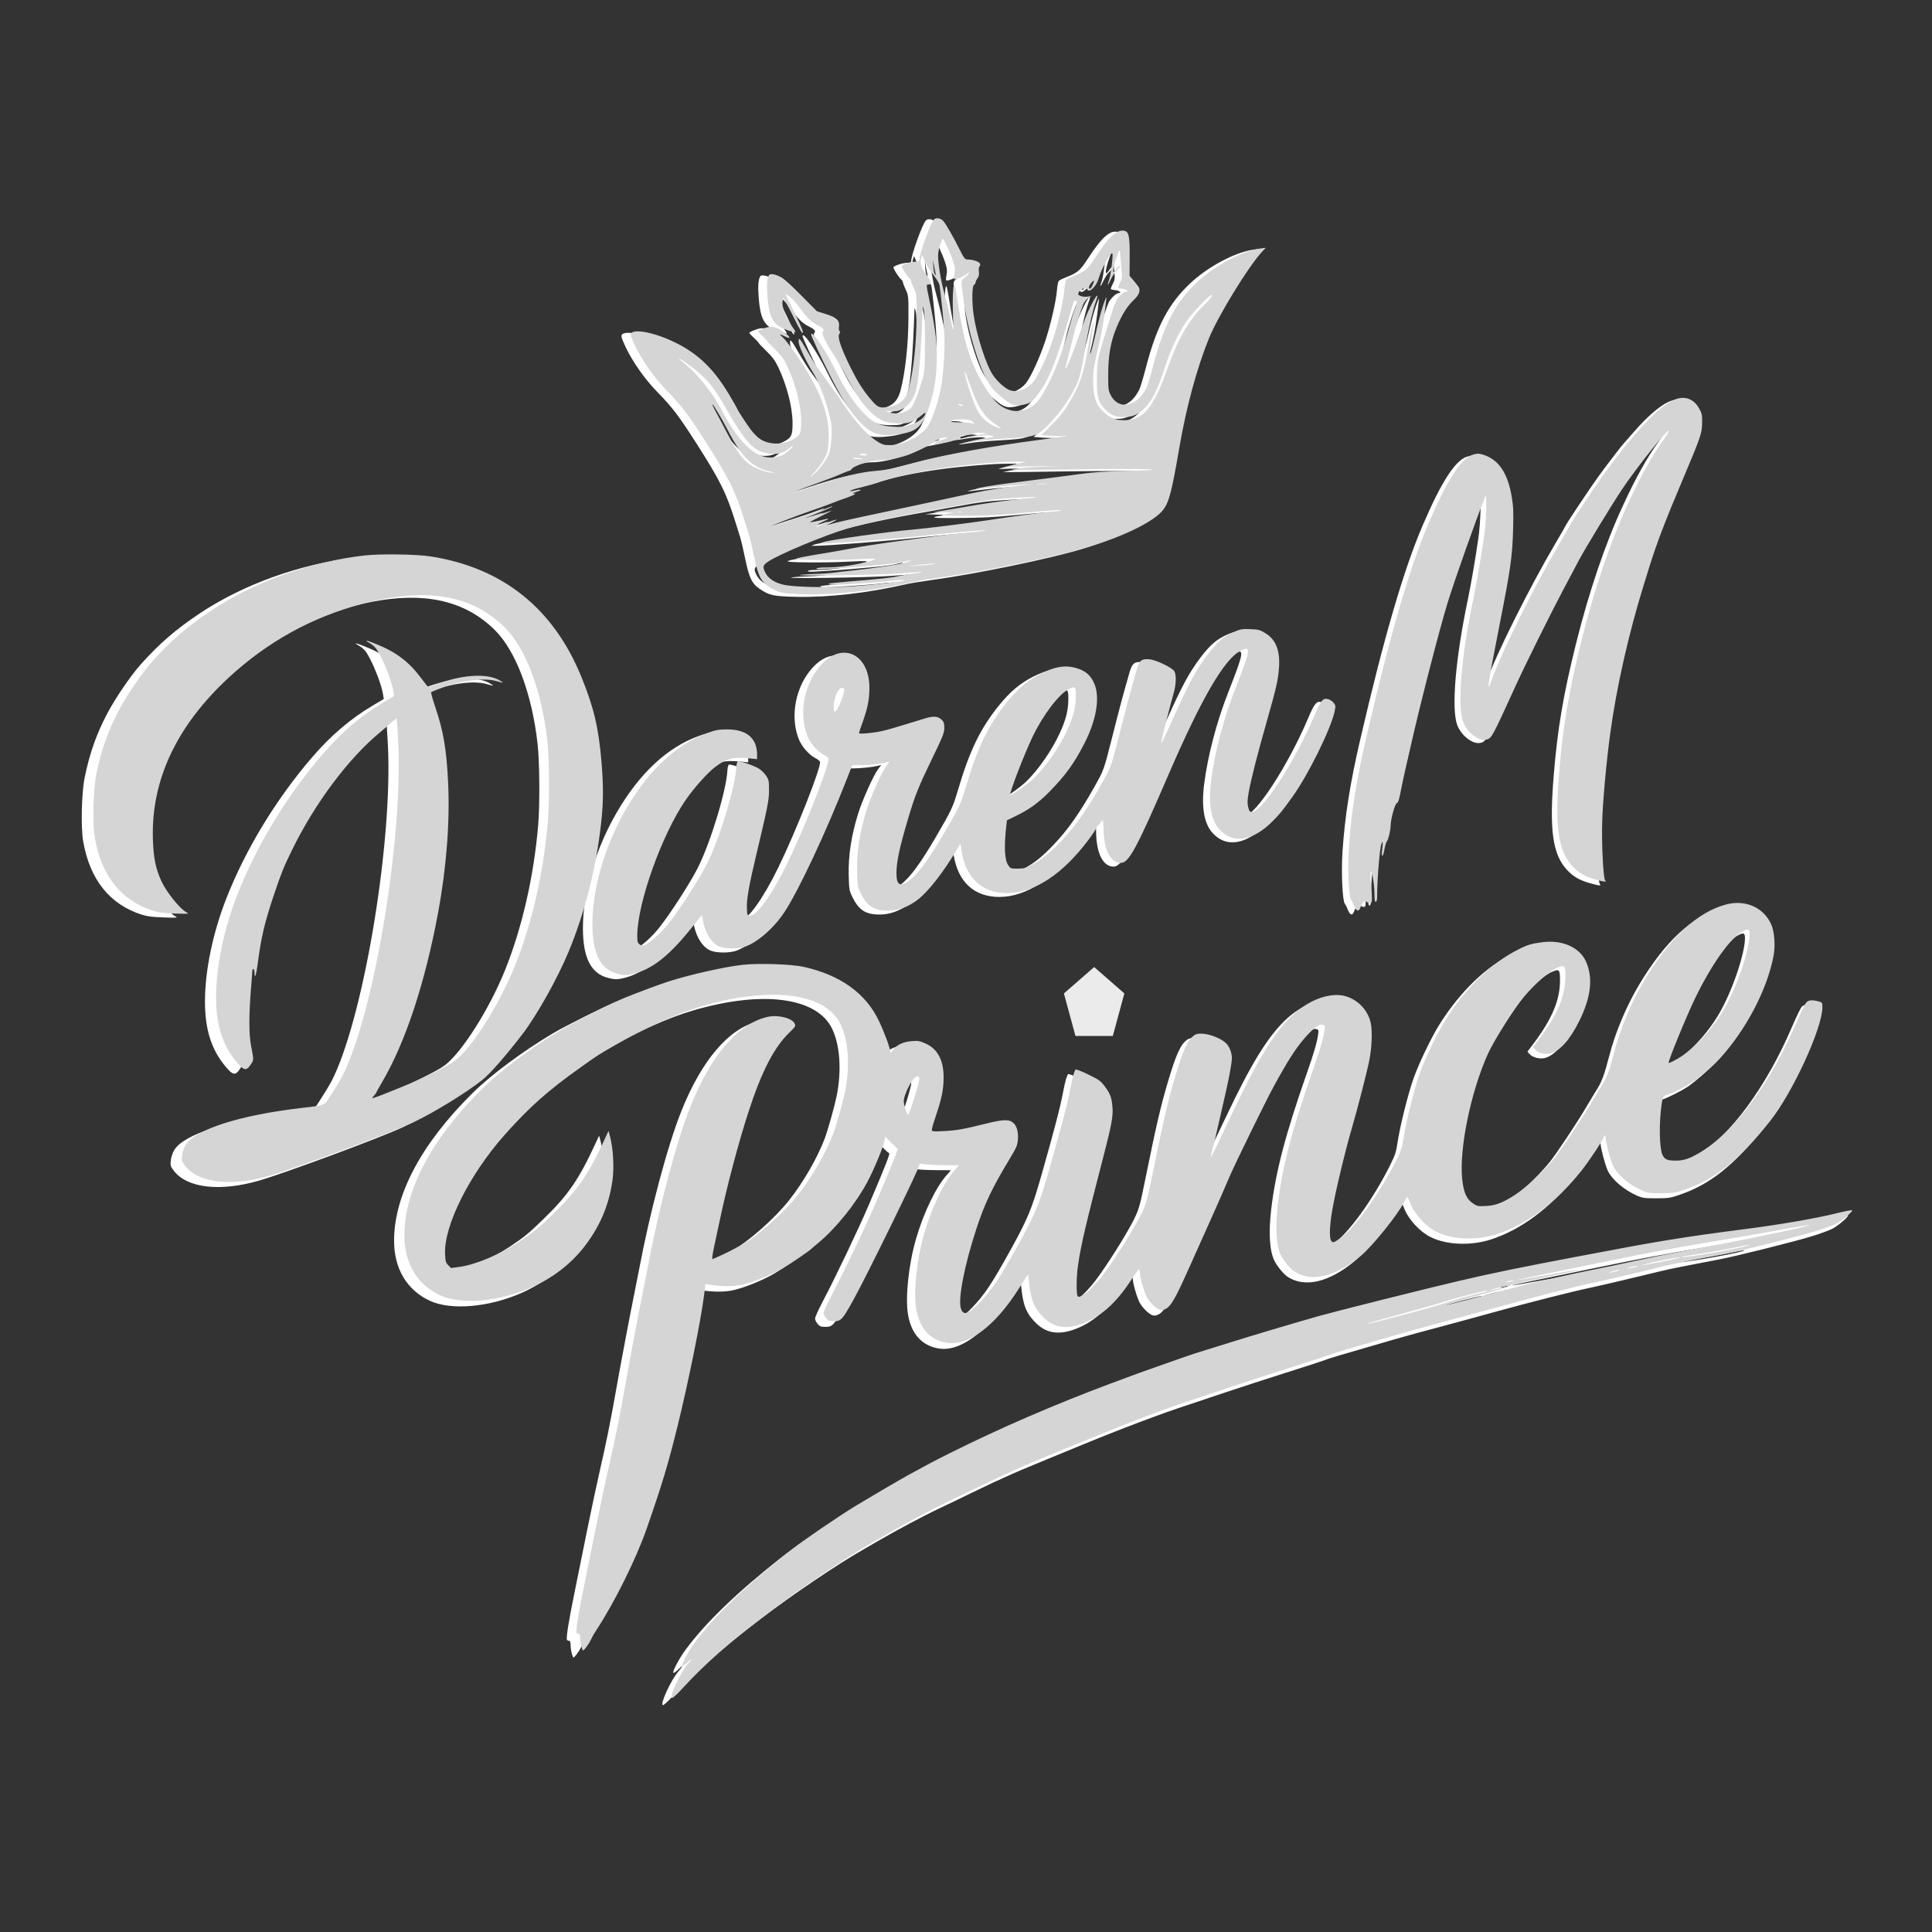 <svg xmlns="http://www.w3.org/2000/svg" xmlns:xlink="http://www.w3.org/1999/xlink" width="400" zoomAndPan="magnify" viewBox="0 0 300 300" height="400" preserveAspectRatio="xMidYMid meet" version="1.2"><rect x="0" y="0" width="300" height="300" fill="#333333" stroke="none"/><defs><clipPath id="9c012d2569"><path d="M 165.203 150.164 L 174.59 150.164 L 174.59 160.898 L 165.203 160.898 Z M 165.203 150.164 "/></clipPath><clipPath id="a74d73be89"><path d="M 169.902 150.164 L 174.59 154.258 L 172.793 160.879 L 167 160.879 L 165.203 154.258 Z M 169.902 150.164 "/></clipPath></defs><g id="f046c0b721"><path style=" stroke:none;fill-rule:evenodd;fill:#ffffff;fill-opacity:1;" d="M 143.75 34.258 C 143.184 34.91 141.492 39.617 141.492 40.516 C 141.492 40.73 141.355 40.801 140.945 40.801 C 140.215 40.801 138.73 41.289 138.73 41.523 C 138.73 41.777 139.578 43.094 139.922 43.379 C 140.066 43.496 140.195 43.691 140.195 43.809 C 140.195 43.914 140.391 44.434 140.633 44.961 C 141.062 45.906 141.074 45.938 141.062 49.402 C 141.043 53.438 140.586 57.715 139.852 60.566 C 139.383 62.422 138.445 63.223 136.426 63.496 C 135.223 63.66 134.961 63.523 133.816 62.168 C 132.734 60.879 131.895 59.559 130.898 57.578 C 129.266 54.324 128.652 52.5 129.023 52.051 C 129.16 51.883 129.16 51.766 129.043 51.648 C 128.945 51.551 128.906 51.23 128.953 50.938 C 129.102 50 128.582 49.5 126.934 48.984 L 125.508 48.543 L 123.242 46.23 C 121.992 44.969 120.613 43.691 120.184 43.398 C 119.324 42.832 118.25 42.586 118.047 42.91 C 117.742 43.406 117.664 44.434 117.812 46.238 C 118.047 49.363 118.621 50.508 120.32 51.258 C 121.121 51.621 122.188 51.895 122.188 51.746 C 122.188 51.707 121.941 51.328 121.641 50.898 C 120.652 49.52 120.008 47.832 120.156 47.051 C 120.184 46.875 120.223 46.609 120.234 46.484 C 120.242 46.348 120.867 47.48 121.641 48.992 C 123.086 51.863 123.32 52.266 123.32 51.766 C 123.32 51.504 122.715 50.176 121.199 47.078 L 120.574 45.82 L 121.062 46.113 C 121.551 46.395 122.324 47.254 123.23 48.504 C 124.062 49.656 124.676 50.234 125.633 50.711 C 126.543 51.18 126.738 51.434 126.406 51.766 C 126.191 51.98 126.914 53.484 127.996 55.098 C 128.438 55.762 129.285 57.207 129.891 58.32 C 131.922 62.039 132.703 63.191 134.16 64.5 C 135.449 65.672 136.414 66.023 138.328 66.023 C 139.598 66.023 139.891 65.977 140.594 65.605 C 141.043 65.359 141.621 64.98 141.875 64.734 C 142.391 64.258 142.586 64.285 142.312 64.793 C 142.02 65.332 141.16 65.898 140.027 66.277 C 139.148 66.582 138.738 66.621 137.52 66.551 C 135.293 66.414 134.375 66.016 132.879 64.512 C 131.375 62.988 129.883 60.73 128.438 57.793 C 126.863 54.598 124.617 51.309 124.617 52.195 C 124.617 52.305 125.066 53.34 125.613 54.5 C 128.699 61.094 130.215 63.699 132.207 65.809 C 134.004 67.715 135.234 68.113 138.191 67.734 C 141.016 67.383 141.941 66.582 142.957 63.594 C 143.77 61.199 144.109 59.305 144.199 56.543 C 144.297 53.816 144.031 51.473 143.172 47.371 C 142.52 44.246 142.527 44.375 142.93 44.375 C 143.457 44.375 143.359 43.895 142.625 42.91 C 141.805 41.816 141.543 41.004 141.766 40.281 L 141.934 39.746 L 142.129 40.234 C 142.52 41.211 143.008 42.039 143.758 42.996 C 144.188 43.523 144.578 44.188 144.637 44.453 C 144.695 44.715 144.91 46.66 145.125 48.75 C 145.535 52.715 145.527 54.805 145.078 59.062 C 144.852 61.23 143.973 64.246 143.016 66.133 C 142.168 67.82 139.277 69.383 136.953 69.414 C 136.074 69.434 135.77 69.355 135.145 68.984 C 133.438 67.969 131.668 66.023 129.434 62.703 C 128.555 61.406 127.957 60.574 125.879 57.723 C 125.41 57.078 124.598 55.801 124.082 54.883 C 123.562 53.965 123.027 53.105 122.898 52.977 C 122.703 52.773 122.676 52.812 122.676 53.309 C 122.676 53.934 123.789 56.309 124.941 58.145 C 125.77 59.48 126.797 62.117 127.402 64.492 C 127.82 66.141 127.871 66.543 127.793 68.055 C 127.754 68.992 127.605 70.125 127.469 70.574 C 127.176 71.543 125.906 73.281 124.922 74.043 C 124.258 74.57 124.266 74.539 125.137 73.641 C 125.633 73.113 126.316 72.188 126.648 71.582 C 127.207 70.566 127.254 70.352 127.332 68.828 C 127.527 64.969 126.316 61.453 123.074 56.453 C 121.941 54.695 120.664 53.016 120.098 52.527 C 119.57 52.07 119.734 52.059 120.566 52.488 C 121.562 52.988 121.395 52.5 120.32 51.766 C 119.07 50.898 118.438 50.781 117.273 51.211 C 116.766 51.395 116.348 51.602 116.348 51.668 C 116.348 51.738 116.668 52.098 117.078 52.469 C 117.48 52.832 117.801 53.184 117.801 53.242 C 117.801 53.301 118.348 53.867 119.004 54.512 C 119.949 55.43 120.34 55.957 120.859 57.039 C 122.148 59.734 123.035 63.152 123.066 65.547 C 123.086 67.598 122.91 67.969 121.66 68.602 C 120.02 69.441 117.871 69.344 116.543 68.387 C 116.191 68.133 115.574 67.5 115.184 66.973 C 114.5 66.082 113.105 63.906 113.105 63.75 C 113.105 63.711 112.527 62.715 111.816 61.523 C 109.246 57.215 106.582 54.773 102.5 52.988 C 99.988 51.895 97.527 51.395 96.719 51.836 C 96.355 52.031 96.426 52.371 97.176 53.945 C 98.262 56.23 100.145 58.895 102.078 60.879 C 104.414 63.262 105.43 64.609 108.164 68.887 C 111.844 74.637 112.84 76.668 114.238 81.199 C 114.52 82.137 114.852 83.203 114.98 83.574 C 115.098 83.945 115.418 85.332 115.691 86.66 C 116.316 89.715 116.758 90.633 117.969 91.445 C 119.492 92.469 120.098 92.598 123.641 92.676 C 128.758 92.781 134.656 92.098 140.84 90.691 C 141.426 90.555 143.23 90.262 144.871 90.039 C 151.641 89.109 163.016 86.758 168.035 85.242 C 173.523 83.582 178.172 81.258 179.5 79.52 C 180.449 78.281 180.848 76.738 182.059 69.676 C 183.145 63.406 184.785 57.352 186.668 52.723 C 188.066 49.285 192.754 41.629 194.863 39.344 L 195.496 38.652 L 194.695 38.758 C 191.824 39.141 187.547 41.414 184.785 44.023 C 181.484 47.137 179.617 50.664 178.008 56.816 C 177.559 58.535 177.07 60.176 176.922 60.469 C 176.094 62.09 175.176 62.852 173.77 63.094 C 172.852 63.25 171.844 62.656 171.336 61.648 C 170.965 60.906 170.938 60.664 170.938 58.652 C 170.938 55.418 171.309 53.32 172.266 51.023 C 173.086 49.07 173.855 47.82 174.844 46.883 C 175.438 46.309 175.723 45.898 175.789 45.496 C 175.879 45 175.801 44.832 175.078 43.973 L 174.266 43.008 L 174.285 40.164 C 174.305 36.668 174.16 36.043 173.289 35.977 C 172.156 35.887 170.926 37.078 168.855 40.262 C 167.715 42.031 167.293 42.371 165.496 43.074 C 165.008 43.262 164.52 43.504 164.414 43.613 C 164.305 43.719 164.18 44.336 164.129 44.98 C 164.012 46.66 163.172 50.34 162.312 52.93 C 161.492 55.43 160.086 58.516 159.336 59.461 C 158.34 60.711 156.68 61.309 155.508 60.82 C 154.793 60.527 153.621 59.453 152.977 58.516 C 151.895 56.941 150.391 52.246 149.941 49.023 C 149.668 47.07 149.707 44.551 150.008 44.434 C 150.145 44.375 150.254 44.219 150.254 44.07 C 150.254 43.926 150.391 43.633 150.555 43.418 C 150.781 43.133 150.84 42.852 150.781 42.344 C 150.73 41.961 150.77 41.609 150.867 41.551 C 150.957 41.492 150.996 41.309 150.957 41.141 C 150.867 40.82 149.891 40.488 149.004 40.469 C 148.594 40.469 148.465 40.312 147.676 38.73 C 146.727 36.844 145.723 35.098 145.262 34.52 C 144.863 34.012 144.07 33.875 143.75 34.258 M 144.746 38.133 C 144.559 38.621 144.414 39.402 144.414 39.852 C 144.414 41.191 144.883 43.992 145.41 45.828 C 145.672 46.766 146.074 48.406 146.289 49.473 C 146.504 50.535 146.719 51.434 146.758 51.484 C 146.805 51.523 146.797 50.398 146.738 48.973 C 146.621 46.121 146.785 43.758 147.031 44.617 C 147.109 44.883 147.383 46.465 147.645 48.133 C 148.523 53.672 149.598 56.934 151.602 60.184 C 153.133 62.664 154.207 63.633 155.887 64.023 C 157 64.277 158.543 63.887 159.441 63.113 C 161.043 61.738 163.457 56.375 164.863 51.082 C 165.137 50.047 165.535 48.719 165.762 48.133 C 166.062 47.332 166.113 47.039 165.957 46.953 C 165.645 46.758 165.574 46.875 165.195 48.223 C 163.055 55.801 161.902 58.816 160.223 61.16 C 159.207 62.598 158.816 62.891 157.715 63.125 C 156.395 63.398 155.848 63.223 154.512 62.09 C 153.172 60.965 153.184 60.977 152.637 60.254 C 151.023 58.113 148.992 51.582 148.32 46.395 C 147.957 43.574 147.938 43.777 148.641 43.223 C 148.992 42.949 149.277 42.645 149.277 42.547 C 149.277 42.449 149.109 42.52 148.914 42.703 C 148.523 43.066 147.449 43.562 147.059 43.562 C 146.875 43.562 146.844 43.426 146.934 42.949 C 147.109 41.98 147.09 41.758 146.699 40.574 C 146.355 39.52 145.301 37.234 145.156 37.234 C 145.117 37.234 144.93 37.637 144.746 38.133 M 172.48 39.441 C 171.844 41.133 171.551 42.422 171.797 42.422 C 171.855 42.422 172.059 42.207 172.234 41.941 C 172.41 41.668 172.617 41.453 172.684 41.453 C 172.879 41.453 172.559 41.98 172.148 42.344 C 171.941 42.52 171.57 43.105 171.328 43.641 C 170.828 44.688 170.711 44.656 171.094 43.582 C 171.355 42.832 171.738 39.688 171.582 39.531 C 171.328 39.277 169.922 41.855 169.461 43.406 C 169.09 44.688 167.938 45.801 167.684 45.125 C 167.539 44.746 166.648 45.008 166.395 45.508 C 166.172 45.945 166.18 45.965 166.641 46.16 C 166.922 46.27 167.391 46.316 167.734 46.258 L 168.34 46.16 L 167.832 46.492 C 167.527 46.68 167.195 47.109 167.039 47.5 C 166.609 48.535 165.848 50.977 165.574 52.156 C 165.449 52.742 165.086 54.16 164.785 55.32 C 164.473 56.473 164.238 57.441 164.266 57.461 C 164.395 57.586 165.078 56.004 165.898 53.699 C 167.383 49.531 167.625 48.895 168.27 47.605 C 169.102 45.938 169.559 45.555 169.023 46.98 C 168.535 48.281 167.578 52.617 167.176 55.32 C 167 56.57 166.582 58.438 166.297 59.258 C 165.645 61.16 163.66 64.168 161.797 66.074 C 159.883 68.035 159.559 68.145 155.145 68.379 C 153.504 68.465 151.484 68.652 150.645 68.789 C 149.805 68.926 149.023 69.023 148.914 69.012 C 148.523 68.992 151.961 68.223 152.48 68.223 C 152.773 68.223 153.008 68.145 153.008 68.055 C 153.008 67.82 151.367 67.871 149.852 68.133 C 149.141 68.262 148.535 68.34 148.504 68.309 C 148.426 68.23 149.871 67.93 151.141 67.762 L 152.117 67.625 L 151.387 67.508 C 150.887 67.43 150.398 67.469 149.844 67.645 C 149.402 67.781 148.758 67.891 148.426 67.891 C 147.977 67.891 147.852 67.949 147.918 68.125 C 147.969 68.25 147.918 68.398 147.82 68.457 C 147.605 68.594 143.887 69.375 143.809 69.297 C 143.691 69.168 144.219 68.887 145.145 68.562 C 145.996 68.27 146.043 68.23 145.574 68.223 C 145.02 68.223 144.344 68.516 143.516 69.109 C 142.871 69.578 140.82 70.566 139.617 70.984 C 138.152 71.492 136.562 71.785 135.312 71.785 C 133.875 71.785 131.25 72.625 130.898 73.203 C 130.828 73.32 130.691 73.406 130.594 73.406 C 130.508 73.406 129.832 73.672 129.102 73.992 C 128.379 74.316 126.688 74.961 125.352 75.438 C 124.012 75.906 122.586 76.453 122.188 76.641 C 121.328 77.051 121.18 77.09 125.508 75.664 C 129.812 74.238 132.285 73.641 134.773 73.418 C 136.609 73.262 137.363 73.094 142.02 71.855 C 145.926 70.809 153.055 69.539 160.145 68.613 C 163.133 68.223 165.086 67.938 164.48 67.988 C 163.875 68.027 162.734 68.016 161.941 67.957 L 160.516 67.852 L 162.156 66.211 C 163.465 64.902 164.031 64.18 164.961 62.625 C 166.551 59.941 167.09 58.34 167.773 54.324 C 168.145 52.117 168.594 50.008 168.68 50.086 C 168.711 50.117 168.594 51.055 168.418 52.168 C 168.242 53.281 168.105 54.48 168.105 54.832 C 168.113 55.41 168.152 55.34 168.438 54.266 C 168.613 53.602 168.973 52.09 169.246 50.906 C 169.512 49.734 169.949 48.164 170.215 47.422 C 170.684 46.121 170.691 46.102 170.605 46.883 C 170.34 49.363 169.98 51.629 169.609 53.211 C 168.73 56.961 168.594 57.793 168.582 59.246 C 168.582 61.805 169.012 63.152 170.184 64.207 C 171.316 65.223 172.07 65.535 173.445 65.535 C 176.414 65.535 178.008 63.633 180.195 57.43 C 181.816 52.832 183.594 49.773 185.938 47.539 C 186.746 46.758 187.324 45.996 187.098 45.996 C 186.797 45.996 184.969 47.812 183.738 49.344 C 182.215 51.23 180.801 54.121 179.707 57.508 C 178.75 60.496 177.891 62.273 176.883 63.379 C 175.762 64.598 174.805 65.059 173.367 65.047 C 171.992 65.047 171.191 64.676 170.242 63.602 C 169.336 62.566 169.148 61.777 169.168 58.973 C 169.18 56.406 169.277 55.906 170.527 51.914 C 170.898 50.75 171.348 49.297 171.531 48.672 C 171.727 48.047 172.012 47.273 172.168 46.941 C 172.5 46.297 173.34 45.508 173.719 45.508 C 174.285 45.508 173.777 45.098 173.152 45.047 C 172.781 45.027 172.48 44.93 172.48 44.844 C 172.48 44.754 172.637 44.383 172.82 44.012 C 173.105 43.457 173.145 43.172 173.055 42.43 C 172.996 41.941 172.918 40.984 172.871 40.32 C 172.832 39.668 172.762 39.09 172.723 39.043 C 172.684 39.004 172.566 39.18 172.48 39.441 M 143.672 41.59 C 143.711 42.156 143.816 42.703 143.926 42.812 C 144.062 42.949 144.082 42.891 144.012 42.586 C 143.953 42.363 143.836 41.816 143.758 41.367 L 143.613 40.555 Z M 168.281 44.141 C 167.91 44.609 167.832 45.02 168.105 45.02 C 168.289 45.02 168.816 43.895 168.691 43.777 C 168.652 43.738 168.465 43.906 168.281 44.141 M 141.992 48.184 C 141.785 54.551 141.406 59.258 140.984 60.809 C 140.586 62.324 139.883 63.25 138.66 63.875 C 138.152 64.141 137.82 64.188 137.039 64.121 C 136.082 64.043 136.074 64.043 136.621 64.246 C 137.898 64.727 139.598 64.363 140.312 63.457 C 140.703 62.957 141.688 60.34 142.09 58.73 C 142.312 57.801 142.371 56.816 142.371 53.289 C 142.371 50.566 142.312 48.758 142.195 48.348 C 142.02 47.734 142.012 47.723 141.992 48.184 M 104.012 55.918 C 104.012 55.957 104.492 56.387 105.086 56.875 C 106.98 58.438 109.324 61.395 110.605 63.836 C 113.262 68.906 115.762 71.355 118.281 71.355 C 119.141 71.355 120.059 71.113 120.477 70.781 C 120.574 70.711 120.848 70.496 121.094 70.312 C 121.336 70.125 121.621 69.824 121.727 69.629 C 121.855 69.383 121.707 69.461 121.25 69.871 C 120.449 70.594 119.5 70.879 118.27 70.77 C 115.73 70.547 114.492 69.238 111.055 63.191 C 109.48 60.418 108.184 58.895 106.062 57.293 C 104.812 56.348 104.012 55.809 104.012 55.918 M 148.562 58.164 C 148.711 59.238 150.039 63.145 150.594 64.109 C 151.172 65.125 152.09 65.977 153.055 66.406 C 154.461 67.02 154.539 66.941 153.328 66.141 C 151.523 64.93 150.613 63.504 149.246 59.629 C 148.719 58.152 148.496 57.676 148.562 58.164 M 259.109 62.391 C 257.684 63.035 255.691 64.766 253.621 67.168 C 252.852 68.055 252.176 68.828 252.129 68.867 C 251.855 69.129 249.52 72.176 248.211 73.973 C 246.785 75.957 243.047 81.562 243.047 81.738 C 243.047 81.777 242.363 82.969 241.523 84.383 C 237.539 91.133 232.324 101.582 230.789 105.898 C 229.852 108.562 230.027 107.273 231.953 97.5 C 233.699 88.652 233.945 86.953 234.07 82.742 C 234.16 79.871 234.129 79.051 233.875 77.559 C 233.25 73.738 231.816 71.629 229.344 70.887 C 228.719 70.703 228.496 70.703 227.82 70.906 C 225.996 71.445 223.828 74.785 220.938 81.523 C 217.977 88.398 214.891 98.984 211.191 114.941 C 209.637 121.648 208.828 126.746 208.465 132.215 C 208.25 135.457 208.445 139.883 208.836 140.352 C 208.953 140.496 209.168 140.918 209.305 141.289 C 209.617 142.129 210.02 142.227 210.262 141.523 C 210.535 140.742 210.918 140.371 211.211 140.605 C 211.336 140.711 211.582 140.809 211.746 140.82 C 212.02 140.84 212.059 140.73 212.059 139.941 C 212.059 139.441 211.992 138.426 211.902 137.695 C 211.816 136.953 211.805 136.199 211.875 136.016 C 212.051 135.535 212.461 137.91 212.461 139.461 C 212.469 140.379 212.52 140.672 212.676 140.613 C 212.781 140.574 212.871 140.312 212.871 140.027 C 212.871 136.551 213.398 130.965 213.699 131.289 C 213.758 131.355 213.75 131.844 213.672 132.383 C 213.484 133.75 213.77 133.867 214.004 132.52 C 214.109 131.902 214.285 131.297 214.402 131.16 C 214.648 130.887 214.98 129.461 214.98 128.711 C 214.98 127.762 215.652 125.34 215.945 125.242 C 216.141 125.184 216.289 124.766 216.504 123.66 C 216.66 122.84 217 121.211 217.266 120.047 C 217.539 118.895 217.871 117.43 218.008 116.805 C 219.383 110.625 222.527 98.398 223.816 94.18 C 224.922 90.566 228.445 80.586 229.754 77.383 C 230.039 76.688 229.902 81.199 229.57 83.504 C 229.16 86.414 228.367 91.023 227.938 93.035 C 226.004 102.234 225.34 110.078 226.277 112.578 C 226.902 114.219 228.641 115.586 229.832 115.359 C 230.711 115.195 230.75 115.117 234.422 107.07 C 235.977 103.66 239.922 95.691 241.855 92.07 C 242.918 90.059 244.043 87.938 244.344 87.363 C 245.223 85.672 249.207 79.109 251.004 76.414 C 253.34 72.891 258.152 66.883 258.418 67.148 C 258.465 67.195 258.074 67.84 257.539 68.582 C 255.691 71.152 254.012 74.168 251.973 78.594 C 249.266 84.422 246.746 91.863 244.746 99.852 C 242.742 107.898 241.844 113.184 241.25 120.535 C 240.566 128.973 241.102 132.723 243.359 135.117 C 244.344 136.152 245.312 136.707 246.941 137.156 C 248.398 137.559 248.68 137.578 248.426 137.273 C 248.133 136.922 247.871 131.531 247.969 128.086 C 248.066 124.871 248.621 118.809 249.219 114.375 C 250.176 107.305 252.117 98.699 254.461 91.172 C 254.688 90.457 255.059 89.258 255.293 88.496 C 256.484 84.688 257.812 81.191 260.488 74.871 C 263.348 68.125 263.535 67.566 263.555 65.945 C 263.574 64.688 263.523 64.492 263.066 63.68 C 262.195 62.137 260.73 61.66 259.109 62.391 M 109.207 63.086 C 109.207 63.164 109.414 63.602 109.676 64.062 C 109.93 64.52 110.664 65.906 111.309 67.148 C 113.562 71.504 114.512 72.527 117.137 73.426 C 117.617 73.602 118.242 73.73 118.523 73.719 C 118.984 73.699 118.973 73.691 118.379 73.574 C 115.496 72.996 113.855 71.414 111.609 67.078 C 110.566 65.066 109.219 62.82 109.207 63.086 M 147.734 63.191 C 148.184 63.379 148.34 63.379 148.223 63.191 C 148.172 63.105 147.969 63.035 147.773 63.035 C 147.422 63.047 147.422 63.055 147.734 63.191 M 147.227 65.43 C 146.855 65.457 146.512 65.566 146.473 65.672 C 146.414 65.809 146.797 65.867 147.879 65.879 C 148.691 65.879 149.539 65.945 149.766 66.023 C 150.164 66.16 150.164 66.152 149.871 65.828 C 149.559 65.477 148.594 65.332 147.227 65.43 M 132.324 70.801 C 132.051 70.906 132.09 70.945 132.566 71.016 C 132.879 71.062 133.203 71.043 133.289 70.957 C 133.387 70.867 133.379 70.82 133.262 70.82 C 133.164 70.82 132.988 70.781 132.871 70.742 C 132.742 70.703 132.5 70.73 132.324 70.801 M 131.191 71.465 C 131.25 71.551 131.629 71.629 132.039 71.629 C 132.957 71.629 132.898 71.543 131.875 71.406 C 131.375 71.348 131.133 71.367 131.191 71.465 M 154.383 72.059 C 146.289 72.566 139.609 73.691 134.785 75.352 C 134.305 75.516 133.477 75.73 132.957 75.84 C 131.922 76.043 130.574 76.504 130.684 76.602 C 130.711 76.641 131.082 76.582 131.504 76.484 C 132.52 76.219 132.645 76.414 131.648 76.719 C 131.102 76.883 130.984 76.961 131.27 76.973 C 131.621 76.98 131.59 77.02 131.023 77.285 C 130.672 77.441 130.086 77.664 129.727 77.781 C 129.375 77.891 128.574 78.191 127.949 78.438 C 127.324 78.691 125.82 79.238 124.617 79.648 C 122.129 80.508 118.25 82.02 118.348 82.117 C 118.379 82.148 119.129 81.922 120.008 81.621 C 120.898 81.316 122.676 80.73 123.973 80.32 C 125.262 79.902 126.68 79.414 127.109 79.238 C 127.539 79.051 127.93 78.934 127.969 78.973 C 128.008 79.012 126.922 79.5 125.555 80.047 C 122.832 81.152 122.832 81.191 125.594 80.32 C 126.621 79.988 127.605 79.688 127.781 79.637 C 127.957 79.59 127.285 79.961 126.277 80.449 C 125.281 80.938 124.453 81.375 124.453 81.414 C 124.453 81.492 125.684 81.27 126.602 81.023 C 127.539 80.77 127.488 80.906 126.484 81.348 C 125.996 81.551 125.645 81.785 125.684 81.863 C 125.73 81.941 125.684 82.012 125.574 82.012 C 125.469 82.012 125.418 82.059 125.477 82.109 C 125.535 82.168 125.75 82.109 125.957 81.973 C 126.348 81.727 128.289 81.035 128.582 81.043 C 128.68 81.043 128.242 81.297 127.617 81.609 C 126.465 82.188 126.512 82.195 127.949 81.68 C 128.387 81.523 131.016 80.906 133.789 80.332 C 138.133 79.422 142.402 78.504 149.852 76.895 C 152.098 76.406 155.691 75.848 157.715 75.672 L 159.258 75.535 L 157.391 75.613 C 156.367 75.652 154.363 75.828 152.938 76.004 C 151.512 76.18 150.332 76.297 150.301 76.27 C 150.184 76.16 152.859 75.684 155.359 75.371 C 161.863 74.551 164.773 74.168 166.961 73.875 C 168.562 73.652 170.781 73.516 173.934 73.438 C 177.684 73.34 178.328 73.301 177.344 73.191 C 176.668 73.113 171.562 73.113 165.984 73.191 C 160.41 73.281 155.828 73.328 155.801 73.309 C 155.77 73.301 156.211 73.191 156.777 73.086 C 157.332 72.969 159.297 72.82 161.121 72.754 C 164.285 72.645 164.238 72.645 160.145 72.703 C 157.781 72.742 155.555 72.801 155.203 72.84 C 154.844 72.879 155.352 72.703 156.336 72.449 L 158.125 71.992 L 156.66 72 C 155.859 72 154.832 72.031 154.383 72.059 M 159.949 75.477 C 160.332 75.508 160.918 75.508 161.25 75.477 C 161.582 75.438 161.27 75.41 160.555 75.41 C 159.844 75.41 159.57 75.438 159.949 75.477 M 156.172 77.645 C 153.348 77.812 151.98 77.988 148.789 78.594 C 147.117 78.906 145.438 79.207 143.758 79.5 C 138.418 80.418 133.152 81.551 130.379 82.391 C 126.621 83.516 119.598 86.445 117.93 87.566 C 117.07 88.152 117.012 88.379 117.488 89.316 C 117.949 90.223 118.906 90.859 120.293 91.18 C 121.883 91.562 127.391 91.68 131.18 91.426 C 134.082 91.23 139.043 90.672 139.199 90.527 C 139.324 90.398 138.105 90.438 136.824 90.605 C 136.172 90.691 133.887 90.879 131.727 91.016 C 128.23 91.25 127.168 91.25 127.402 91.016 C 127.441 90.977 128.828 90.828 130.469 90.691 C 135.555 90.273 137.156 90.105 138.086 89.883 C 138.574 89.766 139.656 89.578 140.477 89.461 C 141.309 89.355 141.961 89.238 141.922 89.199 C 141.895 89.168 140.379 89.266 138.555 89.414 C 135.223 89.688 120.672 89.891 123.074 89.637 C 123.699 89.57 124.812 89.5 125.547 89.492 C 126.277 89.48 127.41 89.402 128.055 89.316 C 128.711 89.227 129.969 89.082 130.867 88.992 C 134.414 88.621 138.543 88.008 139.461 87.703 C 140.613 87.332 140.379 87.266 139.082 87.598 C 138.574 87.723 137.293 87.91 136.219 88.008 C 133.211 88.289 130.84 88.484 129.324 88.582 C 128.562 88.633 127.383 88.699 126.688 88.75 C 125.887 88.797 125.43 88.77 125.43 88.66 C 125.43 88.562 126.043 88.496 127.012 88.496 C 128.77 88.496 131.074 88.191 133.086 87.684 C 135.41 87.109 135.125 87.02 131.668 87.215 C 130.156 87.305 127.312 87.352 125.352 87.324 C 121.082 87.273 121.18 87.188 126.562 86.297 C 128.484 85.984 130.488 85.625 131.023 85.496 C 132.84 85.086 144.48 83.484 148.066 83.152 C 150.918 82.898 151.883 82.781 151.805 82.703 C 151.738 82.625 147.156 83.008 143.602 83.387 C 137.91 84.004 128.086 84.785 126.484 84.754 L 125.996 84.746 L 126.406 84.578 C 127.273 84.219 136.434 82.93 140.684 82.578 C 142.41 82.43 149.316 81.562 151.707 81.199 C 155.879 80.555 160.762 79.902 162.137 79.793 C 162.918 79.734 163.555 79.648 163.555 79.59 C 163.555 79.473 161.883 79.59 157.957 79.961 C 154.18 80.332 152.559 80.41 148.359 80.438 C 144.773 80.469 144.199 80.371 146.199 80.066 C 147.02 79.949 146.961 79.941 145.379 79.902 L 143.68 79.863 L 145.059 79.648 C 145.82 79.539 147.5 79.258 148.789 79.023 C 151.531 78.523 154.883 78.055 157.637 77.793 C 158.699 77.684 159.609 77.566 159.648 77.527 C 159.727 77.449 159.16 77.469 156.172 77.645 M 147.539 79.852 C 147.695 79.891 147.949 79.891 148.105 79.852 C 148.262 79.812 148.133 79.773 147.82 79.773 C 147.508 79.773 147.383 79.812 147.539 79.852 M 54.941 86.629 C 46.582 87.586 37.832 90.73 31.094 95.195 C 27.344 97.684 24.707 99.961 21.797 103.23 C 20.246 104.988 17.969 108.328 16.691 110.723 C 14.992 113.926 13.938 116.895 13.145 120.742 C 12.668 123.074 12.539 128.418 12.91 130.605 C 13.926 136.551 17.043 140.457 22.023 142.031 C 22.883 142.305 23.684 142.402 25.422 142.461 C 27.598 142.527 27.668 142.52 27.199 142.266 C 26.133 141.68 24.023 139.031 23.254 137.305 C 22.395 135.398 22.07 133.777 21.973 130.918 C 21.672 121.707 25.645 113.211 33.789 105.684 C 39.844 100.078 46.719 96.277 54.539 94.188 C 64.473 91.543 71.68 92.723 76.844 97.84 C 80.125 101.094 82.625 107.781 83.484 115.594 C 83.789 118.348 83.836 125 83.574 128.086 C 82.891 136.121 81.062 144.082 78.426 150.633 C 75.977 156.707 71.746 163.379 69.051 165.438 C 68.008 166.23 64.004 168.223 61.102 169.383 C 55.801 171.512 55.859 171.492 56.453 170.859 C 56.648 170.652 56.805 170.438 56.805 170.391 C 56.805 170.34 57.227 169.578 57.742 168.699 C 61.355 162.547 64.434 153.223 66.453 142.273 C 67.762 135.234 68.309 128.047 68.008 121.941 C 67.754 116.777 67.273 114.023 65.996 110.234 C 65.586 109.031 65.312 107.996 65.371 107.938 C 65.438 107.891 66.18 107.578 67.031 107.266 C 70.254 106.074 73.73 105.652 75.613 106.238 C 76.094 106.387 76.512 106.484 76.543 106.453 C 76.57 106.426 76.316 106.25 75.984 106.062 C 73.945 104.93 69.91 105.234 65.926 106.816 C 65.457 107 65.02 107.156 64.949 107.156 C 64.891 107.156 64.402 106.562 63.867 105.84 C 61.895 103.172 59.883 101.66 56.582 100.352 C 55.176 99.793 54.852 99.773 55.801 100.301 C 56.133 100.488 56.57 100.867 56.766 101.141 C 57.715 102.41 59.227 106.16 59.48 107.82 L 59.59 108.543 L 57.918 109.539 C 54.441 111.582 51.316 114.258 48.398 117.664 C 42.812 124.188 38.137 131.895 35.156 139.48 C 33.047 144.852 31.836 150.691 31.828 155.469 C 31.816 159.746 32.785 162.879 34.914 165.477 C 36.133 166.98 36.535 167.07 37.238 166.004 C 37.727 165.262 37.715 165.371 37.266 162.957 C 36.945 161.258 36.945 158.262 37.266 154.285 C 37.395 152.676 37.5 151.309 37.5 151.238 C 37.5 151.172 37.578 151.121 37.668 151.121 C 37.754 151.121 37.824 151.387 37.824 151.719 C 37.824 152.773 38.086 152.07 38.293 150.469 C 38.859 146.133 39.387 143.895 40.898 139.395 C 41.992 136.16 42.383 135.195 43.633 132.625 C 47.195 125.32 52.422 118.32 57.371 114.219 C 57.996 113.699 58.828 112.988 59.207 112.625 C 59.59 112.273 59.941 112.02 59.98 112.059 C 60.02 112.09 60.125 113.738 60.234 115.723 C 60.977 130.32 56.707 156.621 51.902 167.02 C 51.375 168.152 51.121 168.594 49.461 171.199 C 48.699 172.383 48.777 172.363 45.203 172.773 C 35.508 173.887 28.477 176.152 27.043 178.602 C 26.789 179.031 26.574 179.695 26.523 180.195 C 26.438 180.996 26.477 181.113 26.984 181.785 C 29.043 184.492 34.18 185.086 40.246 183.32 C 44.344 182.129 59.141 176.641 62.566 175.027 C 65.652 173.582 70.801 170.43 73.32 168.438 C 74.539 167.469 76.973 164.695 79.609 161.258 C 81.844 158.34 85.066 152.586 86.785 148.445 C 89.336 142.305 91.055 135.547 91.844 128.574 C 92.227 125.242 92.254 122.715 91.934 118.914 C 91.492 113.562 90.742 110.332 88.816 105.613 C 84.453 94.863 76.492 88.504 65.242 86.766 C 63.035 86.434 57.344 86.348 54.941 86.629 M 141.328 88.105 L 139.629 88.32 L 141.172 88.23 C 142.84 88.133 144.656 87.891 143.602 87.898 C 143.289 87.898 142.266 87.996 141.328 88.105 M 190.75 98.457 C 188.965 99.207 187.93 100.098 186.328 102.215 C 184.637 104.473 183.523 106.543 181.172 111.777 C 179.461 115.574 179.109 116.277 179.227 115.672 C 179.383 114.824 180.762 109.395 181.113 108.211 C 181.562 106.719 181.59 105.047 181.18 104.59 C 180.633 103.984 178.367 102.918 177.422 102.82 C 176.18 102.695 175.82 102.969 175.41 104.355 C 174.578 107.195 173.855 109.891 172.723 114.363 C 171.387 119.648 171.426 119.531 169.902 122.246 C 167.625 126.297 165.742 128.953 163.477 131.309 C 161.785 133.066 160.652 133.973 159.09 134.832 C 158.113 135.371 157.84 135.449 156.844 135.457 C 155.742 135.469 155.691 135.449 155.352 134.941 C 154.773 134.09 154.676 131.98 155.059 128.691 L 155.145 127.918 L 156.492 127.273 C 158.516 126.309 160.086 125.184 161.727 123.516 C 164.266 120.938 165.594 119.102 167.227 115.945 C 169.121 112.254 169.695 108.711 168.75 106.562 C 168.152 105.215 167.344 104.559 165.742 104.129 C 164.148 103.711 162.605 103.973 160.477 105.047 C 158.438 106.074 156.863 107.383 155.145 109.512 C 152.246 113.074 150.535 116.602 148.73 122.754 C 147.957 125.359 147.742 125.82 145.332 129.949 C 142.969 133.992 141.355 136.199 139.969 137.273 C 138.523 138.387 137.918 138.074 137.918 136.191 C 137.918 134.414 138.406 132.117 139.715 127.715 C 140.82 124.012 141.316 122.781 143.504 118.27 C 145.176 114.805 145.379 114.285 145.379 113.516 C 145.379 112.82 145.312 112.578 145 112.266 C 144.402 111.668 143.699 111.621 142.227 112.078 C 137.391 113.562 136.434 113.848 135.488 114.043 C 133.992 114.344 132.078 114.512 132.078 114.324 C 132.078 114.238 132.344 113.457 132.656 112.578 C 133.426 110.449 133.699 109.051 133.711 107.266 C 133.711 102.117 129.676 100.039 126.355 103.484 C 123.555 106.387 122.586 111.211 124.062 114.844 C 124.512 115.945 125.633 117.215 126.609 117.723 C 126.953 117.898 127.273 118.145 127.324 118.27 C 127.586 118.973 123.719 128.816 120.879 134.656 C 118.516 139.512 116.082 142.91 115.047 142.801 C 114.656 142.762 114.637 142.715 114.598 141.582 C 114.539 140.281 114.941 137.988 116.016 133.516 C 117.859 125.75 118.047 124.793 118.047 123.203 C 118.047 121.777 118.008 121.59 117.598 120.977 C 117.352 120.605 116.863 120.117 116.512 119.891 C 115.762 119.422 113.477 118.621 113.191 118.73 C 113.086 118.77 112.977 119.16 112.957 119.59 C 112.801 122.734 110.312 130.898 108.328 134.812 C 107.098 137.215 104.09 141.875 102.332 144.09 C 101.211 145.508 99.414 147.098 98.641 147.371 C 98.281 147.5 98.113 147.469 97.84 147.254 C 97.547 147.012 97.5 146.805 97.508 145.84 C 97.559 140.762 101.328 130.195 105.02 124.805 C 106.277 122.969 108.387 120.594 109.551 119.695 C 111.406 118.27 112.41 118.008 115.027 118.262 L 116.18 118.379 L 116.18 117.703 C 116.18 115.086 114.52 113.699 111.395 113.738 C 110.195 113.758 109.688 113.855 108.523 114.277 C 103.633 116.043 99.324 120.047 95.781 126.133 C 92.469 131.824 90.527 138.438 90.516 144.062 C 90.508 148.73 91.758 151.199 94.48 151.863 C 95.379 152.09 95.73 152.109 96.473 151.961 C 99.754 151.297 102.578 149.062 106.523 143.992 C 107.109 143.242 107.586 142.664 107.598 142.695 C 107.605 142.734 107.645 142.988 107.684 143.25 C 108.008 145.379 109.07 147.109 110.379 147.625 C 111.277 147.988 113.25 147.996 114.277 147.645 C 116.258 146.961 118.797 144.734 120.438 142.254 C 122.715 138.816 127.012 129.629 130.312 121.152 L 131.023 119.324 L 132.402 119.316 C 133.699 119.316 135.496 119.121 136.434 118.887 L 136.844 118.789 L 136.414 119.344 C 135.633 120.371 133.895 124.246 133.211 126.465 C 132.176 129.863 131.727 132.82 131.785 135.789 C 131.844 138.133 131.863 138.262 132.352 139.277 C 133.262 141.16 134.246 141.883 136.074 142 C 137.93 142.117 139.688 141.531 141.309 140.254 C 142.957 138.945 145.262 135.984 147.324 132.52 L 147.891 131.57 L 148.086 132.793 C 148.777 136.98 151.289 139.277 155.184 139.277 C 159.375 139.277 163.855 136.336 167.879 130.945 C 168.535 130.078 169.07 129.258 169.07 129.129 C 169.07 129.004 169.129 128.895 169.188 128.895 C 169.258 128.895 169.461 128.672 169.637 128.406 C 169.812 128.145 170.02 127.918 170.086 127.918 C 170.156 127.918 170.203 128.445 170.203 129.102 C 170.215 132.441 171.258 134.57 172.91 134.57 C 174.16 134.57 175.359 132.344 180.457 120.555 C 185.516 108.836 189.07 102.742 191.57 101.492 C 193.281 100.633 193.211 101.152 190.73 107.48 C 188.914 112.09 187.539 117.344 186.98 121.758 C 186.531 125.281 186.961 127.84 188.242 129.297 C 190.359 131.699 193.516 131.199 196.688 127.957 C 197.754 126.875 198.086 126.473 199.668 124.266 C 202.09 120.906 205.613 113.777 206.23 111.004 C 206.426 110.137 206.414 110.027 206.113 109.629 C 205.926 109.383 205.555 109.121 205.273 109.043 C 204.434 108.797 204.129 109.16 203.074 111.641 C 200.039 118.797 194.961 126.621 193.348 126.621 C 193.008 126.621 192.93 126.512 192.762 125.848 C 192.625 125.242 192.637 124.785 192.84 123.621 C 193.184 121.641 194.277 117.352 195.742 112.215 C 197.137 107.363 197.441 105.996 197.578 104.121 C 197.762 101.473 197.09 99.766 195.457 98.75 C 194.598 98.223 194.395 98.164 193.105 98.113 C 191.902 98.066 191.57 98.113 190.75 98.457 M 129.227 107.324 C 129.031 107.391 128.738 107.812 128.523 108.289 C 128.145 109.188 127.988 110.887 128.281 110.996 C 128.699 111.141 130.066 107.656 129.715 107.332 C 129.637 107.254 129.414 107.246 129.227 107.324 M 164.852 107.43 C 163.289 108.191 160.84 111.395 159.168 114.863 C 157.871 117.559 155.469 123.777 155.652 123.973 C 155.801 124.109 158.418 122.266 159.336 121.375 C 161.219 119.551 163.301 116.562 164.52 113.926 C 165.496 111.816 165.867 110.371 165.887 108.699 C 165.906 107.059 165.828 106.961 164.852 107.43 M 267.285 141.055 C 262.801 142.246 258.574 146.16 254.578 152.812 C 252.559 156.172 250.789 160.371 249.844 164.102 C 249.129 166.855 248.73 167.957 247.988 169.129 C 247.625 169.707 246.902 170.906 246.375 171.805 C 244.969 174.219 241.59 179.285 240.605 180.488 C 238.457 183.074 235.918 185.41 233.926 186.621 C 232.215 187.656 231.258 187.996 229.824 188.066 C 228.613 188.133 228.484 188.105 227.832 187.676 C 226.836 187.02 226.367 185.977 226.133 183.887 C 225.633 179.219 227.508 170.137 230.195 164.258 C 231.16 162.137 234.285 157.207 235.801 155.418 C 237.598 153.289 239.824 151.367 241.082 150.867 C 242.137 150.438 242.234 150.555 242.234 152.246 C 242.234 155.293 241.004 158.223 238.133 162.039 L 237.176 163.309 L 237.527 163.691 C 238.035 164.227 239.102 164.492 239.922 164.277 C 241.414 163.867 242.969 162.109 244.402 159.199 C 246.25 155.469 246.57 152.441 245.418 149.902 C 244.422 147.734 241.766 146.551 238.73 146.922 C 236.98 147.137 236.367 147.312 234.883 148.066 C 230.652 150.184 226.699 154.023 223.523 159.07 C 222.285 161.043 220.398 164.949 219.531 167.344 C 218.699 169.629 217.363 174.969 217.02 177.352 C 216.797 178.867 216.648 179.336 215.918 180.809 C 213.211 186.27 209.316 191.641 206.922 193.23 C 206.094 193.789 206.004 193.809 205.762 193.555 C 205.34 193.133 205.457 190.77 206.062 187.703 C 206.719 184.324 207.996 179.121 208.906 176.055 C 209.734 173.242 211.289 167.176 211.66 165.301 C 212.039 163.367 212.148 160.926 211.902 159.648 C 211.531 157.703 210.066 156.043 208.133 155.41 C 205.691 154.598 202.137 155.879 199.422 158.555 C 196.707 161.23 194.18 165.379 190.41 173.348 C 187.754 178.934 187.012 180.469 186.953 180.41 C 186.922 180.379 187.051 179.785 187.234 179.082 C 187.43 178.379 187.832 176.68 188.133 175.293 C 188.477 173.75 188.836 172.207 189.188 170.672 C 189.461 169.512 189.832 167.742 190 166.746 C 190.273 165.156 190.281 164.832 190.098 164.102 C 189.969 163.621 189.676 163.055 189.414 162.781 C 188.27 161.59 185.352 160.781 184.414 161.395 C 183.348 162.098 182.637 163.641 181.328 168.074 C 180.234 171.785 179.551 174.695 177.898 182.832 C 177.02 187.215 176.844 187.82 176.016 189.473 C 174.844 191.805 171.777 196.66 170.066 198.895 C 168.465 200.984 166.602 202.559 166.191 202.156 C 165.945 201.914 165.965 199.188 166.219 197.391 C 166.68 194.18 167.391 191.121 170.215 180.242 C 171.445 175.516 171.707 174.109 171.609 172.781 C 171.504 171.211 171.289 170.605 170.449 169.473 C 169.785 168.562 169.578 168.418 167.852 167.566 C 166.816 167.059 165.918 166.707 165.848 166.797 C 165.645 167.039 165.371 168.016 165.105 169.434 C 164.656 171.855 163.758 175.293 161.66 182.676 C 160.203 187.781 159.551 189.336 156.785 194.324 C 153.953 199.434 152.859 201.062 150.918 203.086 C 149.109 204.961 148.348 205.215 147.969 204.051 C 147.488 202.617 148.535 197.254 150.391 191.602 C 151.668 187.695 152.859 185.203 155.723 180.449 C 156.602 178.992 156.785 178.574 156.855 177.773 C 156.961 176.609 156.707 175.633 156.18 175.145 C 155.535 174.531 154.668 174.539 152.031 175.184 C 148.242 176.121 147.352 176.277 145.34 176.375 C 143.535 176.465 143.438 176.453 143.438 176.16 C 143.438 175.984 143.73 174.969 144.09 173.906 C 144.969 171.328 145.242 169.988 145.273 168.23 C 145.32 165.41 144.395 163.602 142.449 162.723 C 141.582 162.332 141.297 162.285 140.352 162.352 C 138.984 162.449 137.949 162.93 137.383 163.73 C 137.02 164.246 136.953 164.285 136.953 163.984 C 136.953 163.445 136.023 160.945 135.164 159.148 C 133.125 154.891 129.16 152.051 123.484 150.781 C 121.543 150.34 116.387 150.176 113.867 150.469 C 111.035 150.789 105.762 151.973 102.469 153.016 C 101.16 153.438 97.52 154.793 95.574 155.586 C 93.809 156.309 87.812 159.305 86.004 160.371 C 81.289 163.152 76.23 166.902 73.34 169.773 C 65.418 177.605 61.191 185.586 61.191 192.664 C 61.191 197.012 63.191 200.352 66.785 202 C 70.066 203.504 75.918 202.996 80.977 200.77 C 84.266 199.316 87.117 197.137 89.188 194.492 C 91.648 191.328 93.074 188.016 93.633 184.129 C 93.926 182.059 93.758 179.082 93.242 177.148 L 93.027 176.348 L 92.5 177.48 C 89.941 183.066 88.25 185.547 84.441 189.246 C 82.129 191.504 81.426 192.078 79.148 193.594 C 76.141 195.594 72.422 197.176 69.871 197.547 L 68.477 197.742 L 68.035 197.305 C 67.637 196.902 67.586 196.727 67.539 195.508 C 67.352 191.113 71.336 183.172 76.805 176.992 C 80.645 172.664 83.574 170.059 88.68 166.434 C 91.414 164.492 91.297 164.57 93.992 163.016 C 98.719 160.293 103.77 158.027 107.664 156.895 C 118.465 153.738 126.895 154.863 129.227 159.773 C 130.457 162.371 130.711 166.348 129.883 170.34 C 129.551 171.922 128.543 175.488 128.074 176.758 C 126.934 179.785 124.734 183.602 122.508 186.406 C 120.234 189.266 116.113 192.898 113.633 194.219 C 112.266 194.949 111.102 195.535 110.137 195.957 L 109.207 196.367 L 109.219 196.004 C 109.219 195.809 109.355 195.027 109.52 194.277 C 109.688 193.516 110.086 191.621 110.418 190.059 C 111.465 185.086 113.32 178.074 114.832 173.426 C 116.863 167.168 118.816 163.359 121.191 161.062 C 122.168 160.105 122.227 160.02 122.051 159.629 C 121.648 158.75 119.414 158.203 117.781 158.582 C 113.211 159.637 108.965 164.59 105.789 172.559 C 103.641 177.957 100.918 188.172 99.238 197.109 C 99.004 198.359 98.672 200.039 98.504 200.84 C 98.008 203.211 96.289 212.254 95.664 215.848 C 94.863 220.418 94.102 224.207 93.125 228.426 C 92.676 230.391 91.805 234.473 91.191 237.508 C 90.574 240.547 89.676 245 89.188 247.402 C 88.289 251.824 87.879 254.375 88.047 254.637 C 88.094 254.727 88.242 254.785 88.367 254.785 C 88.535 254.785 88.602 254.988 88.602 255.488 C 88.602 256.082 88.836 257.137 89.023 257.363 C 89.129 257.488 89.91 256.453 90.234 255.762 C 90.43 255.359 90.82 254.668 91.113 254.219 C 93.945 249.93 97.332 243.094 98.965 238.398 C 101.434 231.297 102.293 228.418 103.836 222.176 C 105.508 215.41 107.461 205.723 107.93 201.922 L 108.145 200.242 L 108.797 200.34 C 110.723 200.625 112.422 200.633 113.68 200.379 C 115.449 200.02 118.398 198.836 120.254 197.742 C 121.531 196.992 124.344 195.078 124.617 194.766 C 124.668 194.715 125.176 194.285 125.75 193.797 C 128.574 191.445 131.582 187.703 133.418 184.258 C 134.422 182.383 135.879 178.848 136.062 177.852 L 136.172 177.246 L 137.012 178.113 C 137.469 178.594 137.938 179.012 138.047 179.043 C 138.25 179.109 137.723 180.457 134.961 186.973 C 133.289 190.887 129.824 198.164 127.703 202.195 C 127.078 203.387 126.562 204.531 126.562 204.746 C 126.562 204.949 126.738 205.332 126.961 205.574 C 127.293 205.965 127.469 206.035 128.172 206.035 C 129.258 206.035 129.492 205.789 131.121 202.871 C 133.125 199.285 141.492 182.207 141.492 181.699 C 141.492 181.453 141.59 181.434 142.422 181.562 C 142.938 181.641 144.324 181.699 145.508 181.699 C 146.688 181.699 147.656 181.719 147.656 181.727 C 147.656 181.746 147.43 182 147.156 182.293 C 145.418 184.16 143.438 188.223 142.234 192.391 C 141.094 196.309 140.547 201.484 140.996 204.109 C 141.492 207.09 143.105 208.906 145.645 209.375 C 149.031 210.008 153.23 206.895 156.992 200.977 L 158.445 198.691 L 158.633 200.332 C 158.926 202.91 159.492 204.148 161.004 205.574 C 162.48 206.973 164.305 207.285 166.59 206.512 C 169.617 205.496 172.117 203.309 174.59 199.512 C 175.184 198.594 175.723 197.891 175.781 197.949 C 175.84 198.008 175.887 198.25 175.887 198.484 C 175.887 199.16 176.504 201.375 176.934 202.215 C 177.371 203.066 178.438 204.109 179.031 204.258 C 179.441 204.363 180.027 204.129 180.43 203.699 C 181.113 202.969 181.836 201.562 183.672 197.441 C 184.188 196.277 184.844 194.812 185.125 194.188 C 185.488 193.406 185.84 192.625 186.191 191.836 C 186.484 191.172 187.051 189.891 187.449 189.004 C 188.152 187.441 188.672 186.238 189.852 183.496 C 190.742 181.434 195.516 171.66 196.719 169.473 C 198.934 165.418 200.156 163.504 201.602 161.863 C 202.949 160.312 203.828 159.656 204.363 159.785 C 204.754 159.883 204.773 159.93 204.676 160.652 C 204.512 161.836 204.004 163.594 202.938 166.609 C 199.59 176.172 198.066 181.992 197.383 187.859 C 196.961 191.504 197.148 194.316 197.91 195.809 C 198.359 196.68 199.316 197.84 199.91 198.242 C 202.586 200.008 206.348 199.141 210.34 195.828 C 212.137 194.355 216.199 189.285 217.109 187.422 C 217.312 186.992 217.527 186.648 217.578 186.648 C 217.637 186.648 217.801 187 217.957 187.43 C 218.602 189.227 220.359 191.191 222.117 192.078 C 224.57 193.328 228.406 193.477 231.531 192.461 C 236.219 190.926 240.723 187.566 244.629 182.695 C 245.965 181.023 248.242 177.566 248.242 177.207 C 248.242 177.137 248.301 177.078 248.379 177.078 C 248.457 177.078 248.523 177.273 248.523 177.527 C 248.543 178.23 249.219 180.801 249.617 181.699 C 250.254 183.133 252.137 184.754 254.238 185.684 C 255.027 186.023 255.371 186.074 257.156 186.074 C 258.953 186.074 259.355 186.023 260.566 185.613 C 265.516 183.965 269.199 181.035 274.121 174.863 C 277.656 170.418 282.305 160.332 282.305 157.09 C 282.305 156.348 282.293 156.316 281.699 156.16 C 280.723 155.887 280.125 155.945 279.766 156.348 C 279.578 156.551 278.906 157.957 278.25 159.473 C 274.285 168.75 268.691 176.355 263.457 179.578 C 261.688 180.664 260.711 181.004 259.395 180.984 C 258.113 180.977 257.742 180.82 257.391 180.137 C 256.875 179.129 256.805 175.086 257.246 172.129 C 257.41 171.043 257.48 170.938 258.105 170.742 C 259.023 170.438 261.035 169.434 262.059 168.75 C 263.145 168.027 265.391 166.082 266.328 165.059 C 270.418 160.555 273.711 154.277 274.695 149.051 C 275 147.422 274.824 145.195 274.285 144.07 C 273.055 141.453 270.262 140.254 267.285 141.055 M 269.902 145.223 C 267.969 146.23 265.008 150.391 262.43 155.742 C 261.074 158.543 258.242 165.469 258.328 165.742 C 258.359 165.828 259.031 165.508 259.832 165.039 C 262.215 163.633 265.156 160.477 266.941 157.41 C 268.945 153.992 270.957 148.105 270.957 145.672 C 270.957 144.863 270.75 144.773 269.902 145.223 M 140.352 168.574 C 139.707 169.5 139.062 171.082 139.062 171.699 C 139.062 172.234 139.539 173.828 139.695 173.828 C 139.93 173.828 141.492 168.934 141.492 168.191 C 141.492 167.559 140.906 167.754 140.352 168.574 M 284.258 189.266 C 281.465 189.961 275.594 190.977 270.867 191.59 C 260.215 192.969 257.285 193.445 244.266 195.918 C 234.949 197.684 230.691 198.562 225.359 199.812 C 219.902 201.094 206.277 204.512 203.711 205.254 C 199.5 206.453 192.664 208.477 190.398 209.199 C 189.023 209.637 187.645 210.066 186.27 210.488 C 185.156 210.828 183.691 211.309 183.027 211.543 C 182.352 211.785 180.781 212.332 179.531 212.762 C 177.051 213.621 174.941 214.383 171.336 215.73 C 162.605 219.004 154.109 222.684 146.328 226.57 C 143.562 227.949 143.008 228.242 139.785 230.008 C 138.367 230.789 134.062 233.309 131.59 234.805 C 128.914 236.426 123.359 240.223 121.375 241.797 C 114.434 247.273 109.617 251.914 106.484 256.133 C 105.527 257.41 104.375 259.578 104.551 259.754 C 104.617 259.824 104.961 259.59 105.312 259.246 C 106.16 258.418 106.141 258.602 105.273 259.629 C 104.18 260.906 102.508 264.531 102.91 264.773 C 103.008 264.844 103.641 264.277 104.402 263.445 C 108.035 259.48 111.758 256.211 118.133 251.367 C 123.047 247.625 130.066 242.879 133.945 240.672 C 134.219 240.516 135.312 239.883 136.375 239.266 C 139.238 237.605 143.562 235.301 145.789 234.258 C 146.863 233.75 149.227 232.617 151.043 231.727 C 152.859 230.848 154.375 230.125 154.395 230.125 C 154.422 230.125 155.059 229.844 155.801 229.492 C 157.266 228.809 159.441 227.879 162.098 226.797 C 163.035 226.414 165.516 225.391 167.605 224.531 C 174.316 221.766 180.223 219.539 184.48 218.152 C 185.332 217.879 187.852 217.031 190.078 216.277 C 192.312 215.527 196.609 214.129 199.629 213.172 C 202.645 212.215 205.371 211.336 205.672 211.211 C 205.984 211.074 207.09 210.723 208.133 210.418 C 209.715 209.969 211.297 209.5 212.871 209.043 C 217.312 207.734 218.613 207.371 223.906 205.957 C 226.629 205.223 230.125 204.277 231.688 203.836 C 237.402 202.254 243.953 200.586 246.941 199.961 C 248.438 199.648 255.273 198.035 257.891 197.383 C 259.09 197.078 262.234 196.453 266.895 195.574 C 269.57 195.066 278.738 192.781 281.445 191.934 C 282.715 191.543 284.121 191.023 284.57 190.781 C 285.535 190.254 287.137 188.855 286.922 188.73 C 286.836 188.672 285.633 188.914 284.258 189.266 M 278.984 191.211 C 275.508 191.855 269.168 192.957 264.629 193.711 C 258.523 194.727 254.922 195.398 247.832 196.863 C 245.156 197.422 241.074 198.262 238.75 198.73 C 236.426 199.207 234.637 199.598 234.773 199.609 C 234.91 199.617 237 199.258 239.434 198.816 C 241.863 198.367 244.023 198.008 244.219 198.016 C 244.609 198.027 243.504 198.27 237.773 199.473 C 235.898 199.863 234.344 200.234 234.316 200.293 C 234.297 200.352 234.121 200.359 233.934 200.312 C 233.68 200.254 233.621 200.281 233.711 200.43 C 233.809 200.574 233.758 200.605 233.523 200.535 C 233.348 200.477 232.52 200.613 231.68 200.828 C 230.84 201.055 230.281 201.23 230.438 201.238 C 230.594 201.25 231.277 201.102 231.961 200.918 C 232.637 200.73 233.223 200.613 233.25 200.652 C 233.289 200.684 233.047 200.789 232.703 200.879 C 232.371 200.977 230.184 201.582 227.84 202.234 C 225.496 202.879 223.613 203.445 223.641 203.477 C 223.68 203.516 224.715 203.27 225.957 202.949 C 227.52 202.539 229.07 202.129 230.633 201.738 C 231.973 201.395 234.023 200.859 235.176 200.547 C 236.336 200.242 237.723 199.902 238.262 199.793 C 238.797 199.688 240.117 199.395 241.18 199.141 C 242.254 198.887 244.48 198.406 246.133 198.086 C 247.781 197.762 250.918 197.109 253.105 196.629 C 255.293 196.152 257.879 195.613 258.867 195.43 C 260.938 195.047 264.93 194.305 267.949 193.73 C 270.34 193.27 276.707 191.953 278.172 191.602 C 280.195 191.133 280.43 191.062 280.117 191.062 C 279.941 191.062 279.434 191.133 278.984 191.211 M 269.09 194.453 C 267.734 194.766 262.832 195.613 261.133 195.828 C 260.605 195.887 260.254 195.977 260.359 196.016 C 260.82 196.172 268.789 194.824 270.547 194.285 C 271.406 194.023 270.449 194.141 269.09 194.453 M 256.621 196.68 C 255.125 197 253.973 197.293 254.062 197.324 C 254.227 197.371 259.941 196.23 260.066 196.121 C 260.254 195.957 259.109 196.141 256.621 196.68 M 252.371 197.598 C 251.934 197.715 251.707 197.801 251.895 197.812 C 252.07 197.812 252.578 197.715 253.027 197.605 C 253.477 197.488 253.691 197.391 253.516 197.391 C 253.328 197.391 252.82 197.48 252.371 197.598 M 249.539 198.25 C 249.141 198.367 248.914 198.465 249.051 198.477 C 249.188 198.477 249.656 198.387 250.105 198.262 C 250.555 198.133 250.77 198.035 250.594 198.035 C 250.41 198.035 249.941 198.133 249.539 198.25 M 233.23 199.785 C 232.793 199.902 232.793 199.91 233.152 199.91 C 233.379 199.922 233.738 199.863 233.965 199.785 C 234.277 199.688 234.297 199.656 234.043 199.656 C 233.867 199.668 233.504 199.727 233.23 199.785 M 226.992 201.961 C 225.516 202.344 223.73 202.84 223.016 203.074 C 222.293 203.309 220.508 203.836 219.043 204.238 C 212.363 206.062 211.414 206.336 211.473 206.395 C 211.59 206.504 220.984 204.012 223.25 203.27 C 225.613 202.5 226.688 202.195 228.66 201.738 C 229.844 201.465 230.43 201.238 229.891 201.258 C 229.766 201.27 228.457 201.582 226.992 201.961 "/><path style=" stroke:none;fill-rule:evenodd;fill:#d5d5d5;fill-opacity:1;" d="M 145 34.109 C 144.441 34.754 142.754 39.441 142.754 40.34 C 142.754 40.555 142.625 40.625 142.207 40.625 C 141.484 40.625 140.008 41.102 140.008 41.336 C 140.008 41.59 140.859 42.91 141.191 43.184 C 141.348 43.309 141.465 43.496 141.465 43.613 C 141.465 43.719 141.66 44.238 141.902 44.766 C 142.332 45.703 142.344 45.742 142.324 49.18 C 142.312 53.211 141.855 57.461 141.133 60.301 C 140.652 62.148 139.727 62.938 137.715 63.223 C 136.512 63.387 136.25 63.25 135.117 61.902 C 134.031 60.613 133.191 59.297 132.207 57.332 C 130.586 54.09 129.969 52.273 130.34 51.824 C 130.477 51.66 130.477 51.543 130.359 51.414 C 130.262 51.328 130.223 51.004 130.273 50.711 C 130.418 49.785 129.902 49.285 128.262 48.77 L 126.844 48.328 L 124.578 46.035 C 123.34 44.766 121.973 43.496 121.543 43.211 C 120.691 42.637 119.617 42.391 119.414 42.723 C 119.109 43.211 119.031 44.238 119.168 46.035 C 119.414 49.148 119.98 50.281 121.68 51.035 C 122.469 51.395 123.535 51.668 123.535 51.523 C 123.535 51.484 123.289 51.102 122.988 50.684 C 122.012 49.305 121.367 47.625 121.512 46.844 C 121.543 46.66 121.57 46.406 121.582 46.277 C 121.59 46.141 122.227 47.266 122.988 48.777 C 124.422 51.641 124.668 52.031 124.668 51.543 C 124.668 51.277 124.062 49.949 122.547 46.875 L 121.934 45.613 L 122.41 45.906 C 122.898 46.191 123.66 47.039 124.57 48.301 C 125.398 49.441 126.016 50.008 126.961 50.496 C 127.871 50.957 128.066 51.211 127.734 51.543 C 127.52 51.746 128.242 53.25 129.316 54.863 C 129.754 55.516 130.605 56.953 131.199 58.055 C 133.223 61.777 134.012 62.918 135.457 64.227 C 136.738 65.379 137.695 65.73 139.609 65.742 C 140.867 65.742 141.16 65.684 141.863 65.312 C 142.312 65.078 142.879 64.695 143.133 64.461 C 143.652 63.984 143.848 64.004 143.574 64.512 C 143.289 65.047 142.422 65.613 141.297 65.984 C 140.418 66.289 140.02 66.328 138.797 66.258 C 136.582 66.133 135.672 65.73 134.188 64.227 C 132.684 62.715 131.199 60.469 129.754 57.539 C 128.191 54.355 125.957 51.082 125.957 51.973 C 125.957 52.07 126.395 53.105 126.941 54.266 C 130.02 60.828 131.531 63.418 133.516 65.527 C 135.301 67.422 136.523 67.812 139.473 67.441 C 142.285 67.09 143.203 66.289 144.219 63.32 C 145.027 60.938 145.359 59.051 145.457 56.289 C 145.547 53.582 145.281 51.238 144.434 47.168 C 143.777 44.051 143.797 44.18 144.188 44.18 C 144.715 44.18 144.617 43.699 143.887 42.715 C 143.074 41.629 142.812 40.82 143.035 40.098 L 143.191 39.57 L 143.387 40.059 C 143.777 41.035 144.266 41.855 145.02 42.801 C 145.438 43.34 145.828 43.992 145.887 44.258 C 145.945 44.52 146.16 46.453 146.375 48.535 C 146.777 52.48 146.766 54.559 146.328 58.797 C 146.102 60.965 145.223 63.973 144.277 65.848 C 143.426 67.527 140.555 69.082 138.23 69.121 C 137.363 69.129 137.059 69.051 136.434 68.68 C 134.734 67.664 132.977 65.742 130.742 62.43 C 129.871 61.141 129.277 60.312 127.207 57.469 C 126.738 56.824 125.938 55.555 125.418 54.637 C 124.902 53.73 124.375 52.871 124.246 52.742 C 124.043 52.539 124.012 52.578 124.012 53.086 C 124.012 53.699 125.125 56.062 126.27 57.891 C 127.109 59.227 128.125 61.844 128.73 64.207 C 129.141 65.859 129.188 66.258 129.121 67.762 C 129.07 68.691 128.926 69.824 128.789 70.262 C 128.504 71.238 127.234 72.969 126.258 73.719 C 125.594 74.246 125.605 74.219 126.465 73.32 C 126.973 72.793 127.656 71.875 127.977 71.27 C 128.523 70.262 128.582 70.047 128.66 68.523 C 128.848 64.688 127.645 61.191 124.422 56.211 C 123.289 54.461 122.02 52.793 121.445 52.293 C 120.926 51.844 121.094 51.836 121.922 52.254 C 122.91 52.762 122.742 52.266 121.68 51.543 C 120.43 50.672 119.793 50.555 118.641 50.984 C 118.133 51.172 117.715 51.375 117.715 51.445 C 117.715 51.512 118.047 51.863 118.445 52.234 C 118.848 52.605 119.168 52.949 119.168 53.008 C 119.168 53.066 119.707 53.633 120.359 54.266 C 121.309 55.184 121.699 55.711 122.207 56.785 C 123.496 59.473 124.383 62.879 124.402 65.262 C 124.422 67.305 124.258 67.664 123.008 68.309 C 121.375 69.141 119.227 69.051 117.91 68.086 C 117.559 67.832 116.953 67.207 116.562 66.688 C 115.887 65.789 114.48 63.621 114.48 63.477 C 114.48 63.438 113.914 62.441 113.211 61.258 C 110.652 56.973 107.996 54.539 103.926 52.762 C 101.426 51.668 98.973 51.172 98.172 51.609 C 97.812 51.797 97.879 52.137 98.621 53.711 C 99.707 55.984 101.582 58.641 103.504 60.613 C 105.828 62.988 106.844 64.324 109.57 68.582 C 113.23 74.316 114.227 76.336 115.613 80.848 C 115.898 81.777 116.23 82.852 116.355 83.211 C 116.473 83.582 116.797 84.969 117.059 86.289 C 117.695 89.324 118.125 90.242 119.336 91.055 C 120.848 92.07 121.453 92.195 124.988 92.273 C 130.086 92.383 135.957 91.699 142.109 90.301 C 142.684 90.164 144.492 89.883 146.121 89.656 C 152.871 88.73 164.188 86.387 169.188 84.871 C 174.656 83.223 179.285 80.918 180.605 79.18 C 181.543 77.949 181.941 76.406 183.152 69.375 C 184.227 63.133 185.867 57.109 187.742 52.5 C 189.141 49.062 193.809 41.445 195.906 39.168 L 196.543 38.484 L 195.742 38.582 C 192.879 38.965 188.621 41.23 185.867 43.828 C 182.578 46.922 180.723 50.438 179.121 56.57 C 178.68 58.281 178.191 59.91 178.035 60.203 C 177.215 61.816 176.297 62.578 174.902 62.82 C 173.984 62.977 172.977 62.383 172.48 61.375 C 172.109 60.645 172.078 60.398 172.078 58.387 C 172.078 55.184 172.441 53.086 173.398 50.801 C 174.219 48.855 174.988 47.617 175.965 46.668 C 176.562 46.102 176.844 45.691 176.914 45.301 C 177 44.805 176.922 44.637 176.199 43.777 L 175.398 42.82 L 175.418 39.98 C 175.438 36.504 175.281 35.879 174.422 35.809 C 173.289 35.723 172.07 36.914 170.008 40.086 C 168.867 41.844 168.457 42.188 166.668 42.879 C 166.18 43.074 165.691 43.309 165.586 43.418 C 165.477 43.523 165.352 44.141 165.301 44.773 C 165.184 46.453 164.344 50.117 163.496 52.695 C 162.676 55.184 161.27 58.262 160.527 59.207 C 159.539 60.449 157.879 61.043 156.719 60.555 C 156.004 60.262 154.832 59.199 154.199 58.262 C 153.113 56.688 151.621 52.012 151.172 48.809 C 150.898 46.863 150.938 44.344 151.238 44.238 C 151.367 44.18 151.484 44.023 151.484 43.875 C 151.484 43.73 151.621 43.438 151.785 43.223 C 152 42.938 152.059 42.656 152 42.156 C 151.961 41.777 152 41.426 152.09 41.367 C 152.188 41.316 152.227 41.133 152.176 40.957 C 152.09 40.645 151.121 40.301 150.234 40.293 C 149.824 40.281 149.707 40.125 148.914 38.555 C 147.969 36.68 146.973 34.941 146.512 34.363 C 146.113 33.855 145.32 33.73 145 34.109 M 145.996 37.957 C 145.82 38.457 145.664 39.227 145.664 39.676 C 145.664 41.004 146.133 43.809 146.66 45.633 C 146.922 46.562 147.324 48.191 147.539 49.258 C 147.754 50.312 147.957 51.211 148.008 51.258 C 148.047 51.297 148.035 50.176 147.977 48.758 C 147.871 45.926 148.027 43.562 148.27 44.414 C 148.348 44.688 148.621 46.258 148.887 47.93 C 149.766 53.438 150.828 56.68 152.832 59.93 C 154.344 62.402 155.418 63.359 157.09 63.75 C 158.203 64.004 159.746 63.613 160.633 62.84 C 162.227 61.473 164.629 56.133 166.023 50.859 C 166.297 49.824 166.699 48.504 166.922 47.918 C 167.227 47.117 167.273 46.836 167.117 46.746 C 166.805 46.551 166.738 46.668 166.367 48.008 C 164.227 55.555 163.074 58.562 161.414 60.898 C 160.398 62.324 160.02 62.617 158.906 62.852 C 157.598 63.113 157.059 62.949 155.723 61.824 C 154.383 60.691 154.395 60.711 153.855 59.988 C 152.246 57.859 150.223 51.355 149.559 46.191 C 149.199 43.379 149.18 43.594 149.883 43.035 C 150.223 42.754 150.508 42.449 150.508 42.352 C 150.508 42.266 150.352 42.332 150.145 42.52 C 149.766 42.871 148.691 43.367 148.301 43.367 C 148.125 43.367 148.094 43.23 148.172 42.762 C 148.348 41.797 148.328 41.57 147.949 40.398 C 147.605 39.344 146.543 37.07 146.406 37.07 C 146.367 37.07 146.18 37.469 145.996 37.957 M 173.613 39.266 C 172.988 40.957 172.695 42.234 172.938 42.234 C 172.996 42.234 173.191 42.02 173.367 41.758 C 173.543 41.484 173.75 41.27 173.816 41.27 C 174.012 41.27 173.691 41.797 173.281 42.156 C 173.086 42.332 172.715 42.918 172.461 43.445 C 171.973 44.492 171.855 44.461 172.234 43.387 C 172.5 42.637 172.879 39.512 172.723 39.355 C 172.469 39.102 171.062 41.668 170.605 43.223 C 170.234 44.492 169.09 45.594 168.836 44.93 C 168.691 44.551 167.812 44.812 167.559 45.312 C 167.332 45.742 167.344 45.762 167.801 45.957 C 168.074 46.074 168.543 46.113 168.887 46.062 L 169.492 45.965 L 168.984 46.289 C 168.691 46.473 168.359 46.895 168.191 47.293 C 167.773 48.32 167.012 50.75 166.746 51.934 C 166.609 52.508 166.258 53.926 165.945 55.078 C 165.645 56.23 165.41 57.188 165.438 57.215 C 165.555 57.344 166.25 55.762 167.059 53.465 C 168.535 49.305 168.777 48.68 169.422 47.402 C 170.254 45.742 170.703 45.359 170.176 46.777 C 169.676 48.074 168.73 52.383 168.34 55.078 C 168.152 56.328 167.742 58.184 167.461 59.004 C 166.805 60.887 164.832 63.887 162.969 65.789 C 161.074 67.742 160.75 67.852 156.348 68.086 C 154.727 68.172 152.703 68.348 151.875 68.484 C 151.035 68.621 150.262 68.73 150.145 68.719 C 149.754 68.691 153.184 67.93 153.699 67.93 C 153.992 67.93 154.227 67.852 154.227 67.762 C 154.227 67.527 152.586 67.566 151.082 67.84 C 150.371 67.969 149.766 68.047 149.734 68.008 C 149.656 67.938 151.102 67.637 152.371 67.469 L 153.34 67.332 L 152.605 67.215 C 152.117 67.137 151.629 67.176 151.074 67.352 C 150.633 67.488 150 67.598 149.668 67.598 C 149.219 67.598 149.09 67.656 149.148 67.832 C 149.199 67.949 149.16 68.105 149.062 68.164 C 148.836 68.301 145.145 69.07 145.066 68.992 C 144.941 68.875 145.469 68.582 146.395 68.27 C 147.246 67.977 147.293 67.938 146.824 67.93 C 146.27 67.918 145.594 68.211 144.773 68.809 C 144.129 69.277 142.09 70.262 140.898 70.672 C 139.434 71.18 137.852 71.473 136.602 71.473 C 135.176 71.473 132.559 72.312 132.207 72.879 C 132.137 72.996 132 73.094 131.914 73.094 C 131.816 73.094 131.141 73.359 130.418 73.672 C 129.695 73.992 128.016 74.637 126.68 75.105 C 125.352 75.586 123.934 76.121 123.535 76.309 C 122.676 76.719 122.527 76.758 126.844 75.332 C 131.121 73.914 133.594 73.32 136.074 73.105 C 137.891 72.949 138.641 72.781 143.281 71.543 C 147.168 70.508 154.266 69.238 161.336 68.309 C 164.316 67.918 166.25 67.645 165.652 67.684 C 165.047 67.734 163.906 67.723 163.125 67.664 L 161.699 67.559 L 163.34 65.926 C 164.648 64.617 165.203 63.906 166.121 62.352 C 167.715 59.676 168.25 58.086 168.926 54.09 C 169.297 51.883 169.746 49.785 169.832 49.871 C 169.863 49.902 169.746 50.828 169.57 51.941 C 169.395 53.047 169.258 54.238 169.258 54.598 C 169.266 55.164 169.305 55.105 169.59 54.031 C 169.766 53.367 170.125 51.863 170.391 50.691 C 170.664 49.52 171.094 47.957 171.355 47.215 C 171.824 45.918 171.836 45.898 171.758 46.68 C 171.484 49.148 171.133 51.406 170.762 52.977 C 169.883 56.719 169.746 57.539 169.734 58.992 C 169.734 61.531 170.164 62.879 171.328 63.926 C 172.449 64.941 173.211 65.254 174.578 65.254 C 177.539 65.254 179.109 63.348 181.297 57.176 C 182.918 52.598 184.688 49.551 187.02 47.324 C 187.82 46.551 188.398 45.789 188.172 45.789 C 187.871 45.789 186.055 47.598 184.824 49.129 C 183.32 51.004 181.895 53.875 180.809 57.266 C 179.852 60.234 179.004 62 177.996 63.105 C 176.883 64.316 175.938 64.773 174.5 64.766 C 173.125 64.766 172.332 64.395 171.395 63.328 C 170.477 62.293 170.301 61.504 170.312 58.719 C 170.332 56.16 170.43 55.664 171.668 51.688 C 172.039 50.535 172.488 49.082 172.676 48.457 C 172.859 47.832 173.152 47.059 173.309 46.738 C 173.633 46.094 174.473 45.301 174.852 45.301 C 175.41 45.301 174.902 44.902 174.285 44.852 C 173.914 44.824 173.613 44.734 173.613 44.648 C 173.613 44.559 173.77 44.188 173.953 43.816 C 174.238 43.262 174.277 42.977 174.188 42.246 C 174.129 41.758 174.051 40.809 174.004 40.145 C 173.965 39.48 173.895 38.914 173.855 38.875 C 173.816 38.836 173.711 39.012 173.613 39.266 M 144.93 41.406 C 144.961 41.973 145.078 42.52 145.176 42.617 C 145.32 42.754 145.34 42.703 145.262 42.391 C 145.203 42.176 145.098 41.629 145.02 41.18 L 144.871 40.379 Z M 169.434 43.945 C 169.062 44.414 168.984 44.824 169.258 44.824 C 169.441 44.824 169.969 43.711 169.844 43.582 C 169.805 43.543 169.617 43.711 169.434 43.945 M 143.262 47.977 C 143.047 54.316 142.676 59.004 142.254 60.547 C 141.855 62.059 141.152 62.977 139.941 63.602 C 139.434 63.855 139.102 63.906 138.32 63.848 C 137.371 63.758 137.363 63.77 137.91 63.973 C 139.18 64.453 140.867 64.082 141.582 63.184 C 141.973 62.684 142.949 60.078 143.348 58.477 C 143.574 57.547 143.633 56.57 143.633 53.066 C 143.641 50.34 143.574 48.543 143.457 48.133 C 143.281 47.52 143.27 47.52 143.262 47.977 M 105.438 55.672 C 105.438 55.711 105.918 56.141 106.504 56.621 C 108.387 58.184 110.723 61.133 112 63.562 C 114.648 68.613 117.137 71.043 119.648 71.043 C 120.508 71.043 121.414 70.809 121.836 70.469 C 121.922 70.398 122.195 70.195 122.441 70.008 C 122.684 69.824 122.969 69.52 123.074 69.324 C 123.203 69.082 123.055 69.16 122.598 69.57 C 121.797 70.293 120.859 70.574 119.637 70.457 C 117.109 70.234 115.867 68.934 112.449 62.918 C 110.879 60.156 109.59 58.641 107.48 57.039 C 106.23 56.102 105.438 55.566 105.438 55.672 M 149.793 57.91 C 149.941 58.984 151.27 62.871 151.816 63.828 C 152.391 64.844 153.309 65.684 154.277 66.113 C 155.672 66.738 155.75 66.66 154.551 65.859 C 152.742 64.656 151.844 63.223 150.477 59.375 C 149.961 57.898 149.734 57.422 149.793 57.91 M 259.883 62.117 C 258.465 62.762 256.484 64.492 254.414 66.875 C 253.641 67.762 252.977 68.523 252.93 68.574 C 252.656 68.828 250.332 71.863 249.031 73.66 C 247.605 75.625 243.887 81.211 243.887 81.387 C 243.887 81.426 243.203 82.617 242.371 84.023 C 238.398 90.742 233.203 101.152 231.688 105.449 C 230.75 108.094 230.926 106.816 232.84 97.078 C 234.578 88.27 234.812 86.57 234.949 82.383 C 235.027 79.531 235 78.711 234.754 77.215 C 234.129 73.426 232.703 71.328 230.242 70.586 C 229.617 70.398 229.395 70.398 228.73 70.594 C 226.902 71.141 224.746 74.461 221.863 81.172 C 218.914 88.016 215.848 98.562 212.168 114.453 C 210.613 121.121 209.812 126.211 209.453 131.66 C 209.227 134.883 209.434 139.285 209.812 139.746 C 209.941 139.902 210.156 140.32 210.293 140.684 C 210.605 141.523 210.996 141.621 211.238 140.926 C 211.512 140.145 211.895 139.766 212.176 140.008 C 212.305 140.117 212.547 140.215 212.723 140.223 C 212.996 140.242 213.027 140.137 213.027 139.344 C 213.027 138.848 212.957 137.84 212.871 137.109 C 212.793 136.367 212.773 135.625 212.84 135.438 C 213.016 134.961 213.426 137.324 213.426 138.867 C 213.438 139.785 213.484 140.078 213.641 140.02 C 213.75 139.98 213.836 139.715 213.836 139.434 C 213.836 135.965 214.363 130.41 214.656 130.723 C 214.727 130.789 214.715 131.289 214.637 131.816 C 214.441 133.172 214.727 133.289 214.961 131.953 C 215.066 131.348 215.254 130.742 215.371 130.605 C 215.605 130.332 215.938 128.906 215.938 128.164 C 215.938 127.215 216.609 124.805 216.895 124.715 C 217.098 124.648 217.246 124.227 217.449 123.133 C 217.605 122.312 217.949 120.691 218.211 119.539 C 218.484 118.387 218.809 116.934 218.953 116.309 C 220.32 110.156 223.445 97.977 224.734 93.77 C 225.828 90.176 229.355 80.234 230.645 77.051 C 230.926 76.355 230.801 80.859 230.469 83.145 C 230.059 86.043 229.266 90.633 228.848 92.645 C 226.914 101.797 226.25 109.609 227.188 112.09 C 227.812 113.73 229.539 115.086 230.73 114.863 C 231.602 114.695 231.641 114.629 235.293 106.609 C 236.844 103.211 240.781 95.281 242.695 91.668 C 243.758 89.676 244.883 87.566 245.176 86.992 C 246.055 85.312 250.027 78.77 251.805 76.082 C 254.141 72.578 258.926 66.59 259.188 66.855 C 259.238 66.902 258.848 67.547 258.32 68.281 C 256.484 70.84 254.805 73.848 252.773 78.25 C 250.078 84.062 247.566 91.465 245.586 99.422 C 243.582 107.441 242.695 112.703 242.098 120.027 C 241.414 128.426 241.953 132.156 244.199 134.539 C 245.176 135.574 246.141 136.121 247.762 136.57 C 249.207 136.973 249.492 136.992 249.238 136.688 C 248.953 136.336 248.68 130.977 248.789 127.539 C 248.887 124.344 249.434 118.301 250.039 113.887 C 250.984 106.844 252.918 98.281 255.254 90.781 C 255.477 90.066 255.848 88.875 256.082 88.113 C 257.266 84.316 258.594 80.84 261.258 74.551 C 264.102 67.832 264.285 67.273 264.305 65.664 C 264.324 64.414 264.277 64.207 263.828 63.398 C 262.957 61.863 261.492 61.387 259.883 62.117 M 110.613 62.812 C 110.605 62.891 110.82 63.328 111.074 63.789 C 111.328 64.238 112.059 65.625 112.703 66.855 C 114.941 71.191 115.898 72.215 118.504 73.113 C 118.984 73.281 119.609 73.406 119.883 73.398 C 120.34 73.379 120.332 73.367 119.734 73.25 C 116.875 72.676 115.242 71.102 113.008 66.797 C 111.961 64.785 110.613 62.547 110.613 62.812 M 148.973 62.918 C 149.422 63.105 149.578 63.105 149.461 62.918 C 149.402 62.832 149.199 62.762 149.004 62.762 C 148.66 62.773 148.66 62.781 148.973 62.918 M 148.465 65.145 C 148.094 65.176 147.762 65.281 147.715 65.391 C 147.664 65.527 148.047 65.586 149.121 65.586 C 149.93 65.594 150.77 65.664 150.996 65.73 C 151.395 65.867 151.395 65.867 151.102 65.535 C 150.801 65.195 149.832 65.047 148.465 65.145 M 133.633 70.496 C 133.359 70.605 133.398 70.633 133.875 70.711 C 134.18 70.762 134.5 70.73 134.59 70.652 C 134.688 70.566 134.676 70.508 134.559 70.508 C 134.461 70.508 134.285 70.477 134.168 70.438 C 134.051 70.398 133.809 70.43 133.633 70.496 M 132.5 71.16 C 132.559 71.25 132.93 71.316 133.34 71.316 C 134.266 71.316 134.199 71.23 133.172 71.102 C 132.684 71.035 132.441 71.055 132.5 71.16 M 155.605 71.746 C 147.527 72.254 140.887 73.367 136.074 75.02 C 135.594 75.184 134.773 75.41 134.258 75.516 C 133.23 75.711 131.883 76.172 131.992 76.277 C 132.031 76.309 132.391 76.25 132.812 76.152 C 133.816 75.898 133.945 76.082 132.957 76.387 C 132.41 76.551 132.293 76.629 132.578 76.641 C 132.93 76.648 132.898 76.688 132.332 76.953 C 131.98 77.109 131.395 77.332 131.043 77.441 C 130.691 77.559 129.891 77.852 129.266 78.105 C 128.641 78.359 127.156 78.895 125.957 79.305 C 123.477 80.156 119.617 81.668 119.707 81.758 C 119.734 81.797 120.488 81.57 121.367 81.27 C 122.246 80.965 124.023 80.379 125.312 79.969 C 126.602 79.559 128.008 79.07 128.438 78.895 C 128.867 78.711 129.246 78.594 129.285 78.633 C 129.324 78.672 128.25 79.16 126.895 79.707 C 124.168 80.809 124.18 80.84 126.922 79.969 C 127.949 79.648 128.926 79.344 129.102 79.297 C 129.285 79.246 128.613 79.609 127.605 80.098 C 126.609 80.594 125.789 81.023 125.789 81.062 C 125.789 81.141 127.02 80.926 127.93 80.672 C 128.867 80.43 128.816 80.566 127.812 80.996 C 127.324 81.199 126.973 81.434 127.02 81.512 C 127.07 81.59 127.02 81.66 126.902 81.66 C 126.797 81.66 126.758 81.699 126.816 81.758 C 126.863 81.816 127.078 81.758 127.285 81.621 C 127.676 81.367 129.617 80.684 129.902 80.691 C 130 80.691 129.57 80.945 128.945 81.258 C 127.793 81.836 127.84 81.844 129.266 81.328 C 129.715 81.172 132.332 80.566 135.086 79.988 C 139.414 79.07 143.66 78.164 151.082 76.562 C 153.32 76.082 156.902 75.527 158.914 75.352 L 160.449 75.215 L 158.594 75.281 C 157.566 75.32 155.574 75.496 154.16 75.672 C 152.742 75.848 151.551 75.965 151.523 75.938 C 151.414 75.828 154.082 75.359 156.57 75.047 C 163.047 74.227 165.945 73.848 168.125 73.555 C 169.715 73.328 171.922 73.191 175.066 73.113 C 178.797 73.027 179.441 72.977 178.457 72.871 C 177.781 72.801 172.695 72.801 167.148 72.879 C 161.59 72.957 157.031 73.008 157 72.996 C 156.98 72.977 157.41 72.879 157.977 72.762 C 158.535 72.656 160.488 72.508 162.305 72.441 C 165.457 72.332 165.41 72.324 161.336 72.391 C 158.984 72.43 156.766 72.488 156.406 72.527 C 156.055 72.566 156.562 72.391 157.539 72.137 L 159.316 71.68 L 157.859 71.688 C 157.059 71.688 156.043 71.719 155.605 71.746 M 161.141 75.145 C 161.512 75.184 162.098 75.184 162.43 75.145 C 162.762 75.117 162.449 75.086 161.738 75.086 C 161.023 75.086 160.762 75.117 161.141 75.145 M 157.371 77.312 C 154.57 77.48 153.203 77.645 150.027 78.25 C 148.359 78.562 146.688 78.867 145.02 79.16 C 139.688 80.066 134.453 81.199 131.688 82.031 C 127.949 83.152 120.957 86.074 119.297 87.195 C 118.438 87.773 118.379 87.996 118.848 88.934 C 119.305 89.832 120.262 90.469 121.641 90.789 C 123.23 91.172 128.711 91.289 132.488 91.035 C 135.379 90.84 140.32 90.281 140.469 90.137 C 140.594 90.008 139.383 90.059 138.105 90.215 C 137.461 90.301 135.184 90.488 133.035 90.625 C 129.559 90.859 128.496 90.848 128.73 90.625 C 128.77 90.586 130.145 90.438 131.777 90.301 C 136.844 89.883 138.445 89.715 139.363 89.492 C 139.852 89.375 140.926 89.188 141.746 89.082 C 142.578 88.973 143.223 88.848 143.191 88.816 C 143.152 88.789 141.648 88.875 139.832 89.031 C 136.512 89.297 122.031 89.512 124.422 89.246 C 125.039 89.18 126.152 89.121 126.875 89.109 C 127.605 89.09 128.73 89.012 129.383 88.934 C 130.027 88.848 131.289 88.699 132.176 88.613 C 135.711 88.242 139.824 87.625 140.742 87.332 C 141.883 86.961 141.648 86.895 140.359 87.215 C 139.852 87.344 138.574 87.527 137.508 87.637 C 134.512 87.91 132.148 88.105 130.645 88.203 C 129.883 88.25 128.699 88.32 128.016 88.367 C 127.215 88.418 126.766 88.387 126.766 88.281 C 126.766 88.184 127.371 88.113 128.34 88.113 C 130.086 88.113 132.383 87.812 134.383 87.312 C 136.699 86.738 136.426 86.641 132.977 86.844 C 131.473 86.922 128.641 86.98 126.68 86.953 C 122.43 86.895 122.539 86.816 127.891 85.926 C 129.805 85.613 131.805 85.254 132.332 85.137 C 134.141 84.715 145.742 83.125 149.297 82.801 C 152.137 82.539 153.105 82.422 153.035 82.344 C 152.957 82.273 148.398 82.656 144.852 83.035 C 139.188 83.641 129.402 84.422 127.812 84.395 L 127.332 84.383 L 127.734 84.219 C 128.594 83.855 137.723 82.578 141.953 82.215 C 143.672 82.07 150.547 81.211 152.938 80.848 C 157.078 80.203 161.941 79.559 163.309 79.453 C 164.09 79.395 164.727 79.297 164.727 79.246 C 164.727 79.129 163.066 79.246 159.148 79.617 C 155.391 79.98 153.77 80.059 149.59 80.086 C 146.023 80.117 145.449 80.02 147.441 79.727 C 148.262 79.609 148.203 79.59 146.629 79.551 L 144.941 79.512 L 146.309 79.305 C 147.07 79.199 148.738 78.906 150.027 78.68 C 152.754 78.184 156.094 77.723 158.828 77.449 C 159.902 77.352 160.801 77.234 160.84 77.195 C 160.918 77.117 160.352 77.137 157.371 77.312 M 148.777 79.5 C 148.926 79.551 149.188 79.551 149.336 79.5 C 149.492 79.461 149.363 79.434 149.062 79.434 C 148.75 79.434 148.621 79.461 148.777 79.5 M 56.562 86.258 C 48.242 87.207 39.531 90.34 32.824 94.793 C 29.094 97.266 26.465 99.539 23.566 102.793 C 22.023 104.539 19.746 107.859 18.477 110.254 C 16.789 113.438 15.742 116.395 14.953 120.223 C 14.473 122.559 14.348 127.871 14.719 130.047 C 15.723 135.977 18.828 139.863 23.789 141.426 C 24.641 141.699 25.441 141.797 27.168 141.855 C 29.336 141.922 29.414 141.914 28.945 141.66 C 27.883 141.074 25.781 138.445 25.012 136.719 C 24.16 134.812 23.84 133.211 23.742 130.359 C 23.438 121.191 27.402 112.734 35.508 105.223 C 41.543 99.656 48.379 95.867 56.172 93.789 C 66.055 91.141 73.242 92.324 78.379 97.422 C 81.648 100.664 84.141 107.324 85 115.098 C 85.301 117.84 85.34 124.461 85.078 127.539 C 84.395 135.535 82.586 143.465 79.949 149.988 C 77.508 156.035 73.309 162.684 70.613 164.734 C 69.578 165.527 65.594 167.508 62.703 168.66 C 57.43 170.781 57.488 170.762 58.074 170.137 C 58.27 169.93 58.426 169.715 58.426 169.668 C 58.426 169.609 58.848 168.855 59.363 167.977 C 62.957 161.855 66.023 152.578 68.035 141.668 C 69.336 134.656 69.883 127.5 69.578 121.426 C 69.324 116.277 68.855 113.543 67.578 109.754 C 67.168 108.562 66.895 107.539 66.953 107.48 C 67.02 107.422 67.762 107.117 68.602 106.805 C 71.824 105.625 75.281 105.203 77.156 105.781 C 77.637 105.926 78.055 106.023 78.086 105.996 C 78.105 105.965 77.859 105.801 77.527 105.613 C 75.488 104.48 71.484 104.785 67.508 106.355 C 67.039 106.543 66.602 106.699 66.543 106.699 C 66.473 106.699 65.984 106.102 65.457 105.379 C 63.496 102.734 61.492 101.219 58.203 99.922 C 56.805 99.363 56.484 99.344 57.422 99.871 C 57.754 100.059 58.191 100.43 58.387 100.703 C 59.336 101.973 60.84 105.703 61.094 107.363 L 61.199 108.086 L 59.531 109.07 C 56.074 111.102 52.957 113.77 50.047 117.168 C 44.492 123.652 39.836 131.328 36.867 138.887 C 34.766 144.238 33.555 150.047 33.555 154.805 C 33.547 159.062 34.512 162.188 36.621 164.773 C 37.844 166.27 38.242 166.355 38.938 165.301 C 39.426 164.559 39.426 164.668 38.965 162.266 C 38.645 160.574 38.645 157.586 38.965 153.621 C 39.094 152.031 39.199 150.664 39.199 150.594 C 39.199 150.527 39.277 150.477 39.367 150.477 C 39.453 150.477 39.523 150.742 39.523 151.074 C 39.523 152.117 39.785 151.426 39.992 149.832 C 40.547 145.516 41.074 143.281 42.586 138.797 C 43.672 135.574 44.062 134.617 45.312 132.059 C 48.855 124.785 54.062 117.812 58.992 113.73 C 59.617 113.211 60.438 112.5 60.82 112.148 C 61.199 111.797 61.543 111.543 61.582 111.57 C 61.621 111.609 61.738 113.262 61.836 115.234 C 62.578 129.766 58.328 155.945 53.543 166.309 C 53.016 167.441 52.762 167.879 51.113 170.469 C 50.352 171.648 50.43 171.629 46.875 172.039 C 37.219 173.152 30.215 175.398 28.781 177.852 C 28.535 178.27 28.32 178.934 28.273 179.434 C 28.184 180.223 28.223 180.34 28.73 181.016 C 30.781 183.699 35.898 184.297 41.934 182.547 C 46.016 181.355 60.75 175.887 64.16 174.285 C 67.234 172.852 72.363 169.707 74.871 167.715 C 76.082 166.758 78.504 163.992 81.133 160.574 C 83.359 157.664 86.57 151.934 88.281 147.812 C 90.82 141.688 92.527 134.969 93.32 128.016 C 93.699 124.707 93.719 122.188 93.406 118.406 C 92.969 113.074 92.215 109.863 90.301 105.164 C 85.965 94.461 78.035 88.125 66.824 86.395 C 64.629 86.055 58.965 85.977 56.562 86.258 M 142.598 87.734 L 140.898 87.938 L 142.43 87.852 C 144.102 87.754 145.906 87.508 144.852 87.52 C 144.551 87.52 143.523 87.617 142.598 87.734 M 191.816 98.035 C 190.027 98.789 189.004 99.668 187.41 101.777 C 185.73 104.023 184.609 106.094 182.266 111.297 C 180.566 115.086 180.223 115.781 180.332 115.176 C 180.488 114.336 181.863 108.926 182.215 107.742 C 182.664 106.27 182.695 104.598 182.285 104.141 C 181.738 103.535 179.48 102.48 178.535 102.383 C 177.293 102.254 176.941 102.527 176.531 103.906 C 175.711 106.738 174.988 109.422 173.855 113.875 C 172.52 119.141 172.566 119.023 171.043 121.719 C 168.777 125.762 166.902 128.398 164.648 130.75 C 162.957 132.5 161.836 133.406 160.281 134.258 C 159.305 134.793 159.043 134.871 158.047 134.883 C 156.941 134.883 156.902 134.871 156.562 134.363 C 155.984 133.523 155.887 131.414 156.27 128.145 L 156.355 127.371 L 157.695 126.727 C 159.715 125.77 161.277 124.648 162.91 122.988 C 165.438 120.418 166.758 118.594 168.379 115.449 C 170.273 111.766 170.848 108.242 169.902 106.102 C 169.305 104.766 168.504 104.109 166.914 103.68 C 165.32 103.262 163.777 103.523 161.66 104.59 C 159.629 105.613 158.066 106.922 156.348 109.043 C 153.465 112.598 151.766 116.102 149.961 122.227 C 149.199 124.824 148.984 125.281 146.582 129.395 C 144.227 133.418 142.625 135.613 141.238 136.688 C 139.805 137.801 139.199 137.48 139.199 135.605 C 139.199 133.836 139.688 131.562 140.996 127.168 C 142.09 123.484 142.578 122.266 144.754 117.762 C 146.426 114.316 146.629 113.797 146.629 113.027 C 146.629 112.344 146.562 112.098 146.25 111.785 C 145.652 111.191 144.961 111.141 143.484 111.602 C 138.672 113.086 137.715 113.359 136.777 113.555 C 135.293 113.855 133.387 114.012 133.387 113.836 C 133.387 113.75 133.641 112.969 133.965 112.09 C 134.727 109.969 135 108.594 135 106.805 C 135.008 101.68 130.984 99.609 127.684 103.035 C 124.902 105.926 123.934 110.73 125.398 114.355 C 125.848 115.457 126.973 116.719 127.938 117.215 C 128.281 117.391 128.594 117.637 128.641 117.762 C 128.914 118.465 125.066 128.262 122.234 134.082 C 119.883 138.914 117.461 142.293 116.426 142.195 C 116.035 142.156 116.016 142.098 115.977 140.977 C 115.918 139.688 116.316 137.402 117.383 132.949 C 119.227 125.215 119.414 124.266 119.414 122.676 C 119.414 121.258 119.375 121.074 118.965 120.457 C 118.719 120.086 118.23 119.598 117.879 119.375 C 117.137 118.906 114.863 118.113 114.578 118.223 C 114.473 118.262 114.363 118.641 114.344 119.082 C 114.18 122.215 111.707 130.34 109.727 134.238 C 108.504 136.629 105.516 141.27 103.758 143.477 C 102.637 144.883 100.848 146.473 100.086 146.738 C 99.727 146.863 99.559 146.844 99.285 146.621 C 98.992 146.387 98.945 146.18 98.953 145.223 C 99.004 140.156 102.762 129.637 106.434 124.277 C 107.684 122.449 109.793 120.078 110.945 119.18 C 112.793 117.762 113.797 117.5 116.406 117.762 L 117.559 117.879 L 117.559 117.207 C 117.559 114.59 115.898 113.223 112.793 113.262 C 111.59 113.27 111.082 113.367 109.93 113.789 C 105.059 115.547 100.77 119.539 97.234 125.594 C 93.934 131.258 92 137.84 91.992 143.445 C 91.98 148.105 93.23 150.555 95.945 151.219 C 96.836 151.445 97.195 151.453 97.93 151.309 C 101.191 150.652 104.004 148.426 107.938 143.379 C 108.516 142.637 109.004 142.051 109.004 142.09 C 109.012 142.129 109.051 142.371 109.09 142.645 C 109.414 144.766 110.469 146.473 111.777 147 C 112.676 147.352 114.637 147.363 115.652 147.012 C 117.625 146.336 120.164 144.121 121.797 141.648 C 124.051 138.23 128.34 129.082 131.629 120.633 L 132.332 118.816 L 133.711 118.809 C 135 118.809 136.785 118.613 137.715 118.379 L 138.125 118.281 L 137.703 118.828 C 136.922 119.852 135.184 123.711 134.52 125.918 C 133.484 129.316 133.027 132.254 133.094 135.215 C 133.145 137.539 133.164 137.676 133.652 138.68 C 134.559 140.555 135.547 141.277 137.363 141.395 C 139.207 141.512 140.965 140.926 142.578 139.648 C 144.219 138.348 146.512 135.41 148.562 131.953 L 149.129 131.004 L 149.324 132.227 C 150.008 136.395 152.52 138.68 156.395 138.68 C 160.566 138.68 165.027 135.762 169.031 130.391 C 169.688 129.52 170.223 128.699 170.223 128.574 C 170.223 128.445 170.273 128.34 170.34 128.34 C 170.41 128.34 170.605 128.125 170.789 127.859 C 170.965 127.598 171.16 127.371 171.23 127.371 C 171.297 127.371 171.348 127.898 171.355 128.543 C 171.355 131.875 172.402 133.992 174.043 133.992 C 175.281 134.004 176.484 131.785 181.551 120.039 C 186.602 108.379 190.137 102.305 192.625 101.062 C 194.336 100.203 194.258 100.723 191.785 107.02 C 189.988 111.609 188.613 116.844 188.055 121.238 C 187.605 124.746 188.035 127.293 189.316 128.75 C 191.426 131.141 194.559 130.645 197.723 127.41 C 198.777 126.336 199.109 125.926 200.684 123.738 C 203.105 120.391 206.609 113.289 207.227 110.527 C 207.41 109.656 207.41 109.559 207.109 109.16 C 206.922 108.914 206.551 108.652 206.277 108.574 C 205.438 108.328 205.137 108.691 204.082 111.16 C 201.055 118.289 195.996 126.082 194.395 126.082 C 194.062 126.082 193.973 125.977 193.816 125.312 C 193.672 124.707 193.691 124.246 193.887 123.094 C 194.227 121.121 195.32 116.855 196.785 111.738 C 198.164 106.902 198.477 105.535 198.602 103.68 C 198.797 101.035 198.125 99.336 196.504 98.328 C 195.645 97.801 195.438 97.742 194.16 97.695 C 192.957 97.645 192.625 97.695 191.816 98.035 M 130.547 106.855 C 130.352 106.934 130.059 107.344 129.852 107.82 C 129.461 108.719 129.305 110.418 129.598 110.516 C 130.02 110.664 131.375 107.195 131.035 106.875 C 130.945 106.797 130.73 106.785 130.547 106.855 M 166.023 106.973 C 164.473 107.723 162.02 110.918 160.359 114.363 C 159.062 117.051 156.68 123.25 156.863 123.445 C 157 123.582 159.617 121.746 160.527 120.859 C 162.402 119.043 164.473 116.062 165.684 113.445 C 166.66 111.336 167.039 109.902 167.051 108.23 C 167.07 106.602 166.992 106.504 166.023 106.973 M 268.016 140.449 C 263.562 141.641 259.355 145.547 255.371 152.168 C 253.359 155.508 251.602 159.688 250.652 163.398 C 249.941 166.152 249.539 167.246 248.809 168.406 C 248.445 168.984 247.723 170.184 247.207 171.074 C 245.801 173.484 242.441 178.523 241.453 179.727 C 239.316 182.293 236.785 184.617 234.793 185.828 C 233.094 186.855 232.148 187.195 230.723 187.266 C 229.52 187.332 229.383 187.305 228.738 186.875 C 227.734 186.219 227.273 185.184 227.051 183.105 C 226.543 178.465 228.406 169.414 231.082 163.562 C 232.051 161.445 235.164 156.543 236.668 154.754 C 238.457 152.637 240.672 150.723 241.922 150.223 C 242.977 149.805 243.074 149.922 243.074 151.602 C 243.074 154.629 241.855 157.547 238.992 161.355 L 238.035 162.617 L 238.387 162.988 C 238.895 163.535 239.961 163.797 240.77 163.574 C 242.254 163.172 243.809 161.414 245.242 158.516 C 247.07 154.805 247.402 151.785 246.25 149.266 C 245.262 147.109 242.617 145.926 239.59 146.297 C 237.84 146.512 237.234 146.688 235.762 147.43 C 231.551 149.551 227.605 153.367 224.453 158.387 C 223.211 160.359 221.328 164.246 220.469 166.629 C 219.648 168.906 218.309 174.227 217.969 176.602 C 217.742 178.105 217.598 178.574 216.875 180.039 C 214.168 185.477 210.301 190.828 207.91 192.41 C 207.078 192.957 207 192.988 206.758 192.734 C 206.336 192.312 206.453 189.961 207.059 186.902 C 207.715 183.543 208.984 178.359 209.883 175.301 C 210.711 172.508 212.266 166.465 212.637 164.598 C 213.008 162.676 213.113 160.242 212.871 158.965 C 212.508 157.031 211.043 155.379 209.121 154.746 C 206.688 153.934 203.145 155.215 200.438 157.879 C 197.742 160.547 195.223 164.676 191.465 172.605 C 188.828 178.172 188.086 179.707 188.027 179.648 C 187.996 179.617 188.125 179.023 188.309 178.32 C 188.496 177.625 188.906 175.926 189.207 174.551 C 189.551 173.008 189.902 171.473 190.262 169.941 C 190.527 168.789 190.898 167.031 191.062 166.043 C 191.336 164.453 191.348 164.141 191.16 163.406 C 191.035 162.93 190.742 162.363 190.477 162.09 C 189.344 160.906 186.434 160.098 185.508 160.711 C 184.441 161.406 183.73 162.938 182.422 167.363 C 181.328 171.055 180.664 173.953 179.012 182.059 C 178.133 186.414 177.957 187.031 177.137 188.672 C 175.965 190.996 172.918 195.82 171.211 198.055 C 169.617 200.137 167.754 201.699 167.352 201.297 C 167.109 201.055 167.129 198.34 167.383 196.551 C 167.84 193.359 168.555 190.312 171.367 179.473 C 172.586 174.766 172.84 173.379 172.754 172.039 C 172.637 170.488 172.43 169.883 171.59 168.75 C 170.926 167.852 170.723 167.695 169.004 166.855 C 167.969 166.348 167.078 166.004 167.012 166.082 C 166.805 166.328 166.531 167.305 166.27 168.719 C 165.82 171.121 164.93 174.551 162.84 181.895 C 161.387 186.98 160.742 188.535 157.988 193.504 C 155.164 198.582 154.082 200.203 152.148 202.227 C 150.352 204.09 149.59 204.344 149.207 203.191 C 148.73 201.758 149.766 196.414 151.621 190.781 C 152.891 186.895 154.07 184.422 156.934 179.688 C 157.812 178.23 157.988 177.812 158.055 177.02 C 158.164 175.867 157.91 174.891 157.391 174.395 C 156.738 173.789 155.879 173.797 153.25 174.441 C 149.473 175.371 148.594 175.527 146.59 175.633 C 144.793 175.723 144.695 175.703 144.695 175.41 C 144.695 175.242 144.988 174.227 145.352 173.164 C 146.219 170.594 146.492 169.266 146.523 167.52 C 146.57 164.707 145.645 162.898 143.711 162.031 C 142.84 161.641 142.559 161.59 141.621 161.66 C 140.262 161.758 139.227 162.246 138.66 163.035 C 138.301 163.543 138.23 163.582 138.23 163.289 C 138.23 162.754 137.312 160.262 136.453 158.477 C 134.422 154.227 130.477 151.406 124.824 150.137 C 122.891 149.707 117.762 149.539 115.254 149.824 C 112.43 150.145 107.176 151.328 103.906 152.371 C 102.598 152.781 98.965 154.141 97.039 154.922 C 95.273 155.645 89.305 158.633 87.508 159.688 C 82.801 162.461 77.773 166.191 74.891 169.051 C 67.012 176.855 62.793 184.793 62.793 191.844 C 62.793 196.18 64.785 199.5 68.367 201.141 C 71.641 202.645 77.461 202.137 82.5 199.922 C 85.781 198.477 88.613 196.297 90.672 193.66 C 93.125 190.516 94.539 187.215 95.098 183.348 C 95.391 181.289 95.223 178.32 94.707 176.395 L 94.492 175.594 L 93.973 176.727 C 91.426 182.293 89.734 184.754 85.945 188.445 C 83.641 190.691 82.949 191.27 80.672 192.773 C 77.684 194.766 73.973 196.336 71.434 196.707 L 70.047 196.902 L 69.609 196.465 C 69.219 196.074 69.168 195.898 69.109 194.676 C 68.934 190.301 72.891 182.391 78.348 176.238 C 82.168 171.934 85.086 169.336 90.176 165.73 C 92.891 163.797 92.773 163.875 95.457 162.324 C 100.164 159.609 105.195 157.352 109.07 156.219 C 119.832 153.086 128.223 154.207 130.547 159.09 C 131.777 161.688 132.02 165.645 131.191 169.617 C 130.867 171.191 129.863 174.746 129.395 176.004 C 128.262 179.023 126.062 182.832 123.848 185.613 C 121.582 188.457 117.48 192.078 115.02 193.398 C 113.652 194.129 112.488 194.707 111.531 195.125 L 110.605 195.535 L 110.613 195.176 C 110.613 194.98 110.75 194.207 110.918 193.445 C 111.082 192.695 111.484 190.809 111.816 189.258 C 112.852 184.305 114.707 177.312 116.211 172.695 C 118.23 166.453 120.176 162.664 122.539 160.371 C 123.516 159.422 123.574 159.336 123.398 158.945 C 122.996 158.074 120.77 157.527 119.148 157.91 C 114.598 158.953 110.371 163.887 107.207 171.824 C 105.066 177.195 102.352 187.371 100.684 196.277 C 100.449 197.52 100.117 199.188 99.949 199.988 C 99.453 202.352 97.742 211.355 97.117 214.93 C 96.328 219.48 95.566 223.262 94.598 227.461 C 94.148 229.414 93.281 233.484 92.664 236.504 C 92.059 239.52 91.16 243.953 90.672 246.355 C 89.773 250.762 89.375 253.301 89.539 253.562 C 89.59 253.641 89.727 253.711 89.863 253.711 C 90.027 253.711 90.086 253.906 90.086 254.414 C 90.086 255 90.332 256.043 90.508 256.27 C 90.613 256.395 91.387 255.371 91.719 254.676 C 91.902 254.277 92.293 253.582 92.586 253.145 C 95.41 248.867 98.777 242.07 100.41 237.391 C 102.871 230.312 103.73 227.449 105.262 221.238 C 106.922 214.492 108.867 204.852 109.336 201.062 L 109.539 199.395 L 110.195 199.492 C 112.117 199.773 113.809 199.785 115.066 199.531 C 116.824 199.168 119.754 197.996 121.609 196.902 C 122.879 196.152 125.672 194.246 125.957 193.945 C 125.996 193.895 126.512 193.457 127.09 192.977 C 129.891 190.633 132.879 186.914 134.715 183.477 C 135.711 181.609 137.168 178.086 137.352 177.098 L 137.461 176.492 L 138.289 177.363 C 138.75 177.832 139.219 178.25 139.336 178.289 C 139.531 178.348 139.004 179.695 136.25 186.18 C 134.598 190.078 131.141 197.324 129.031 201.336 C 128.406 202.527 127.891 203.672 127.891 203.875 C 127.891 204.082 128.066 204.461 128.281 204.707 C 128.613 205.098 128.797 205.164 129.492 205.164 C 130.574 205.164 130.801 204.922 132.43 202.012 C 134.422 198.445 142.754 181.434 142.754 180.926 C 142.754 180.684 142.859 180.664 143.68 180.789 C 144.199 180.867 145.574 180.926 146.758 180.926 C 147.93 180.926 148.895 180.945 148.895 180.957 C 148.895 180.977 148.672 181.23 148.398 181.523 C 146.668 183.379 144.695 187.422 143.496 191.57 C 142.363 195.469 141.816 200.633 142.266 203.25 C 142.762 206.211 144.363 208.027 146.895 208.484 C 150.273 209.109 154.453 206.016 158.191 200.117 L 159.637 197.852 L 159.824 199.48 C 160.125 202.051 160.684 203.281 162.188 204.707 C 163.652 206.102 165.477 206.406 167.754 205.645 C 170.762 204.629 173.262 202.441 175.711 198.66 C 176.309 197.754 176.836 197.051 176.895 197.109 C 176.961 197.168 177 197.41 177 197.645 C 177 198.309 177.625 200.516 178.047 201.355 C 178.484 202.207 179.539 203.242 180.137 203.398 C 180.555 203.496 181.133 203.27 181.531 202.84 C 182.207 202.109 182.938 200.703 184.766 196.602 C 185.273 195.449 185.926 193.992 186.211 193.367 C 186.562 192.586 186.914 191.805 187.266 191.023 C 187.559 190.359 188.125 189.09 188.523 188.203 C 189.227 186.641 189.746 185.449 190.918 182.723 C 191.797 180.664 196.562 170.938 197.754 168.758 C 199.961 164.715 201.18 162.812 202.605 161.172 C 203.953 159.637 204.832 158.973 205.359 159.109 C 205.762 159.207 205.77 159.258 205.672 159.969 C 205.516 161.141 205.008 162.898 203.953 165.906 C 200.605 175.43 199.09 181.219 198.418 187.07 C 197.988 190.691 198.172 193.484 198.934 194.98 C 199.383 195.848 200.332 197 200.938 197.402 C 203.594 199.16 207.332 198.301 211.316 195 C 213.105 193.523 217.156 188.484 218.055 186.621 C 218.262 186.199 218.465 185.859 218.523 185.859 C 218.574 185.859 218.75 186.211 218.906 186.641 C 219.539 188.418 221.297 190.379 223.047 191.27 C 225.488 192.508 229.305 192.656 232.422 191.641 C 237.09 190.117 241.57 186.777 245.457 181.922 C 246.797 180.254 249.062 176.816 249.062 176.453 C 249.062 176.387 249.121 176.328 249.199 176.328 C 249.266 176.328 249.336 176.523 249.344 176.777 C 249.363 177.469 250.027 180.039 250.43 180.926 C 251.055 182.352 252.938 183.973 255.039 184.891 C 255.82 185.242 256.16 185.281 257.938 185.281 C 259.727 185.281 260.117 185.234 261.336 184.824 C 266.258 183.184 269.93 180.273 274.832 174.121 C 278.359 169.695 282.977 159.648 282.977 156.426 C 282.988 155.684 282.969 155.652 282.383 155.496 C 281.406 155.223 280.809 155.281 280.449 155.684 C 280.273 155.887 279.59 157.285 278.945 158.797 C 275 168.035 269.422 175.613 264.207 178.816 C 262.449 179.891 261.484 180.234 260.164 180.223 C 258.887 180.203 258.523 180.059 258.172 179.375 C 257.656 178.379 257.586 174.344 258.027 171.395 C 258.191 170.32 258.262 170.215 258.875 170.008 C 259.793 169.715 261.797 168.711 262.82 168.027 C 263.895 167.312 266.141 165.379 267.07 164.355 C 271.152 159.871 274.422 153.621 275.398 148.418 C 275.711 146.797 275.527 144.578 275 143.457 C 273.77 140.859 270.984 139.656 268.016 140.449 M 270.625 144.609 C 268.699 145.613 265.762 149.754 263.184 155.078 C 261.836 157.871 259.012 164.766 259.109 165.039 C 259.141 165.117 259.805 164.805 260.605 164.336 C 262.969 162.938 265.906 159.793 267.684 156.746 C 269.676 153.34 271.68 147.48 271.68 145.059 C 271.68 144.246 271.473 144.16 270.625 144.609 M 141.621 167.859 C 140.984 168.777 140.332 170.352 140.332 170.977 C 140.332 171.504 140.809 173.094 140.977 173.094 C 141.211 173.094 142.754 168.223 142.754 167.48 C 142.754 166.844 142.176 167.039 141.621 167.859 M 284.922 188.457 C 282.148 189.148 276.297 190.164 271.59 190.77 C 260.984 192.148 258.066 192.617 245.098 195.086 C 235.828 196.844 231.582 197.715 226.277 198.965 C 220.84 200.242 207.273 203.652 204.715 204.375 C 200.516 205.574 193.711 207.598 191.465 208.32 C 190.086 208.75 188.719 209.18 187.344 209.598 C 186.23 209.941 184.785 210.41 184.109 210.645 C 183.445 210.887 181.883 211.434 180.645 211.863 C 178.164 212.723 176.062 213.477 172.48 214.824 C 163.789 218.074 155.32 221.738 147.566 225.605 C 144.824 226.98 144.266 227.273 141.062 229.031 C 139.648 229.812 135.359 232.324 132.898 233.809 C 130.234 235.43 124.695 239.207 122.723 240.77 C 115.809 246.23 111.016 250.848 107.898 255.047 C 106.941 256.328 105.789 258.477 105.965 258.652 C 106.035 258.719 106.375 258.496 106.738 258.145 C 107.578 257.324 107.559 257.508 106.688 258.523 C 105.605 259.805 103.945 263.418 104.336 263.66 C 104.434 263.719 105.066 263.164 105.82 262.332 C 109.441 258.379 113.145 255.125 119.492 250.301 C 124.395 246.57 131.387 241.855 135.242 239.648 C 135.508 239.5 136.602 238.867 137.664 238.25 C 140.508 236.602 144.824 234.305 147.039 233.262 C 148.105 232.762 150.457 231.629 152.266 230.75 C 154.082 229.871 155.586 229.148 155.613 229.148 C 155.633 229.148 156.27 228.867 157 228.523 C 158.465 227.84 160.625 226.914 163.27 225.828 C 164.207 225.449 166.68 224.441 168.77 223.582 C 175.449 220.828 181.328 218.602 185.566 217.227 C 186.414 216.953 188.914 216.113 191.141 215.359 C 193.359 214.609 197.637 213.223 200.645 212.273 C 203.652 211.316 206.367 210.438 206.668 210.312 C 206.98 210.184 208.086 209.832 209.121 209.531 C 210.691 209.07 212.266 208.613 213.836 208.152 C 218.262 206.855 219.559 206.492 224.824 205.078 C 227.539 204.355 231.023 203.406 232.578 202.977 C 238.262 201.395 244.785 199.734 247.762 199.109 C 249.258 198.797 256.062 197.195 258.672 196.543 C 259.863 196.25 262.996 195.613 267.637 194.746 C 270.301 194.246 279.434 191.961 282.129 191.121 C 283.387 190.73 284.785 190.215 285.234 189.969 C 286.199 189.441 287.793 188.055 287.578 187.93 C 287.488 187.871 286.297 188.113 284.922 188.457 M 279.668 190.398 C 276.211 191.043 269.902 192.137 265.371 192.891 C 259.297 193.895 255.711 194.57 248.652 196.035 C 245.984 196.582 241.914 197.422 239.609 197.891 C 237.293 198.359 235.516 198.75 235.645 198.758 C 235.781 198.77 237.871 198.418 240.293 197.969 C 242.703 197.527 244.852 197.168 245.059 197.176 C 245.438 197.188 244.344 197.43 238.641 198.621 C 236.766 199.012 235.223 199.383 235.195 199.441 C 235.164 199.5 235 199.512 234.805 199.461 C 234.559 199.402 234.5 199.434 234.59 199.578 C 234.688 199.727 234.629 199.754 234.402 199.688 C 234.238 199.629 233.406 199.766 232.566 199.98 C 231.727 200.195 231.172 200.379 231.328 200.391 C 231.484 200.391 232.168 200.242 232.84 200.066 C 233.523 199.883 234.102 199.766 234.141 199.793 C 234.168 199.832 233.926 199.93 233.594 200.027 C 233.25 200.125 231.074 200.73 228.738 201.375 C 226.414 202.02 224.531 202.578 224.57 202.617 C 224.598 202.645 225.633 202.41 226.863 202.09 C 228.418 201.68 229.969 201.277 231.531 200.879 C 232.859 200.535 234.902 200.008 236.055 199.695 C 237.207 199.395 238.594 199.051 239.121 198.945 C 239.656 198.836 240.965 198.543 242.031 198.289 C 243.094 198.047 245.312 197.566 246.953 197.246 C 248.602 196.922 251.727 196.27 253.906 195.789 C 256.082 195.32 258.66 194.785 259.637 194.609 C 261.699 194.227 265.684 193.477 268.68 192.898 C 271.074 192.449 277.402 191.133 278.867 190.789 C 280.879 190.32 281.113 190.254 280.801 190.254 C 280.625 190.254 280.117 190.32 279.668 190.398 M 269.812 193.633 C 268.477 193.945 263.594 194.785 261.902 195 C 261.367 195.059 261.016 195.145 261.121 195.184 C 261.582 195.34 269.52 193.992 271.27 193.465 C 272.129 193.203 271.172 193.309 269.812 193.633 M 257.41 195.84 C 255.918 196.172 254.766 196.453 254.852 196.484 C 255.02 196.543 260.711 195.398 260.84 195.281 C 261.016 195.125 259.883 195.312 257.41 195.84 M 253.172 196.758 C 252.734 196.875 252.52 196.961 252.695 196.973 C 252.871 196.973 253.379 196.875 253.828 196.766 C 254.266 196.648 254.48 196.551 254.305 196.551 C 254.129 196.551 253.621 196.641 253.172 196.758 M 250.352 197.41 C 249.949 197.52 249.734 197.625 249.863 197.625 C 250 197.637 250.469 197.539 250.918 197.422 C 251.355 197.293 251.582 197.195 251.395 197.195 C 251.219 197.195 250.75 197.293 250.352 197.41 M 234.109 198.945 C 233.68 199.051 233.672 199.062 234.031 199.07 C 234.258 199.07 234.617 199.012 234.844 198.945 C 235.156 198.836 235.176 198.816 234.922 198.816 C 234.746 198.816 234.383 198.875 234.109 198.945 M 227.891 201.102 C 226.426 201.484 224.648 201.98 223.934 202.215 C 223.223 202.449 221.445 202.969 219.98 203.367 C 213.328 205.195 212.391 205.457 212.449 205.516 C 212.559 205.633 221.914 203.152 224.18 202.41 C 226.531 201.641 227.598 201.336 229.559 200.879 C 230.742 200.605 231.316 200.379 230.789 200.41 C 230.664 200.41 229.363 200.723 227.891 201.102 "/><g clip-rule="nonzero" clip-path="url(#9c012d2569)"><g clip-rule="nonzero" clip-path="url(#a74d73be89)"><path style=" stroke:none;fill-rule:nonzero;fill:#ebebeb;fill-opacity:1;" d="M 165.203 150.164 L 174.59 150.164 L 174.59 160.867 L 165.203 160.867 Z M 165.203 150.164 "/></g></g></g></svg>